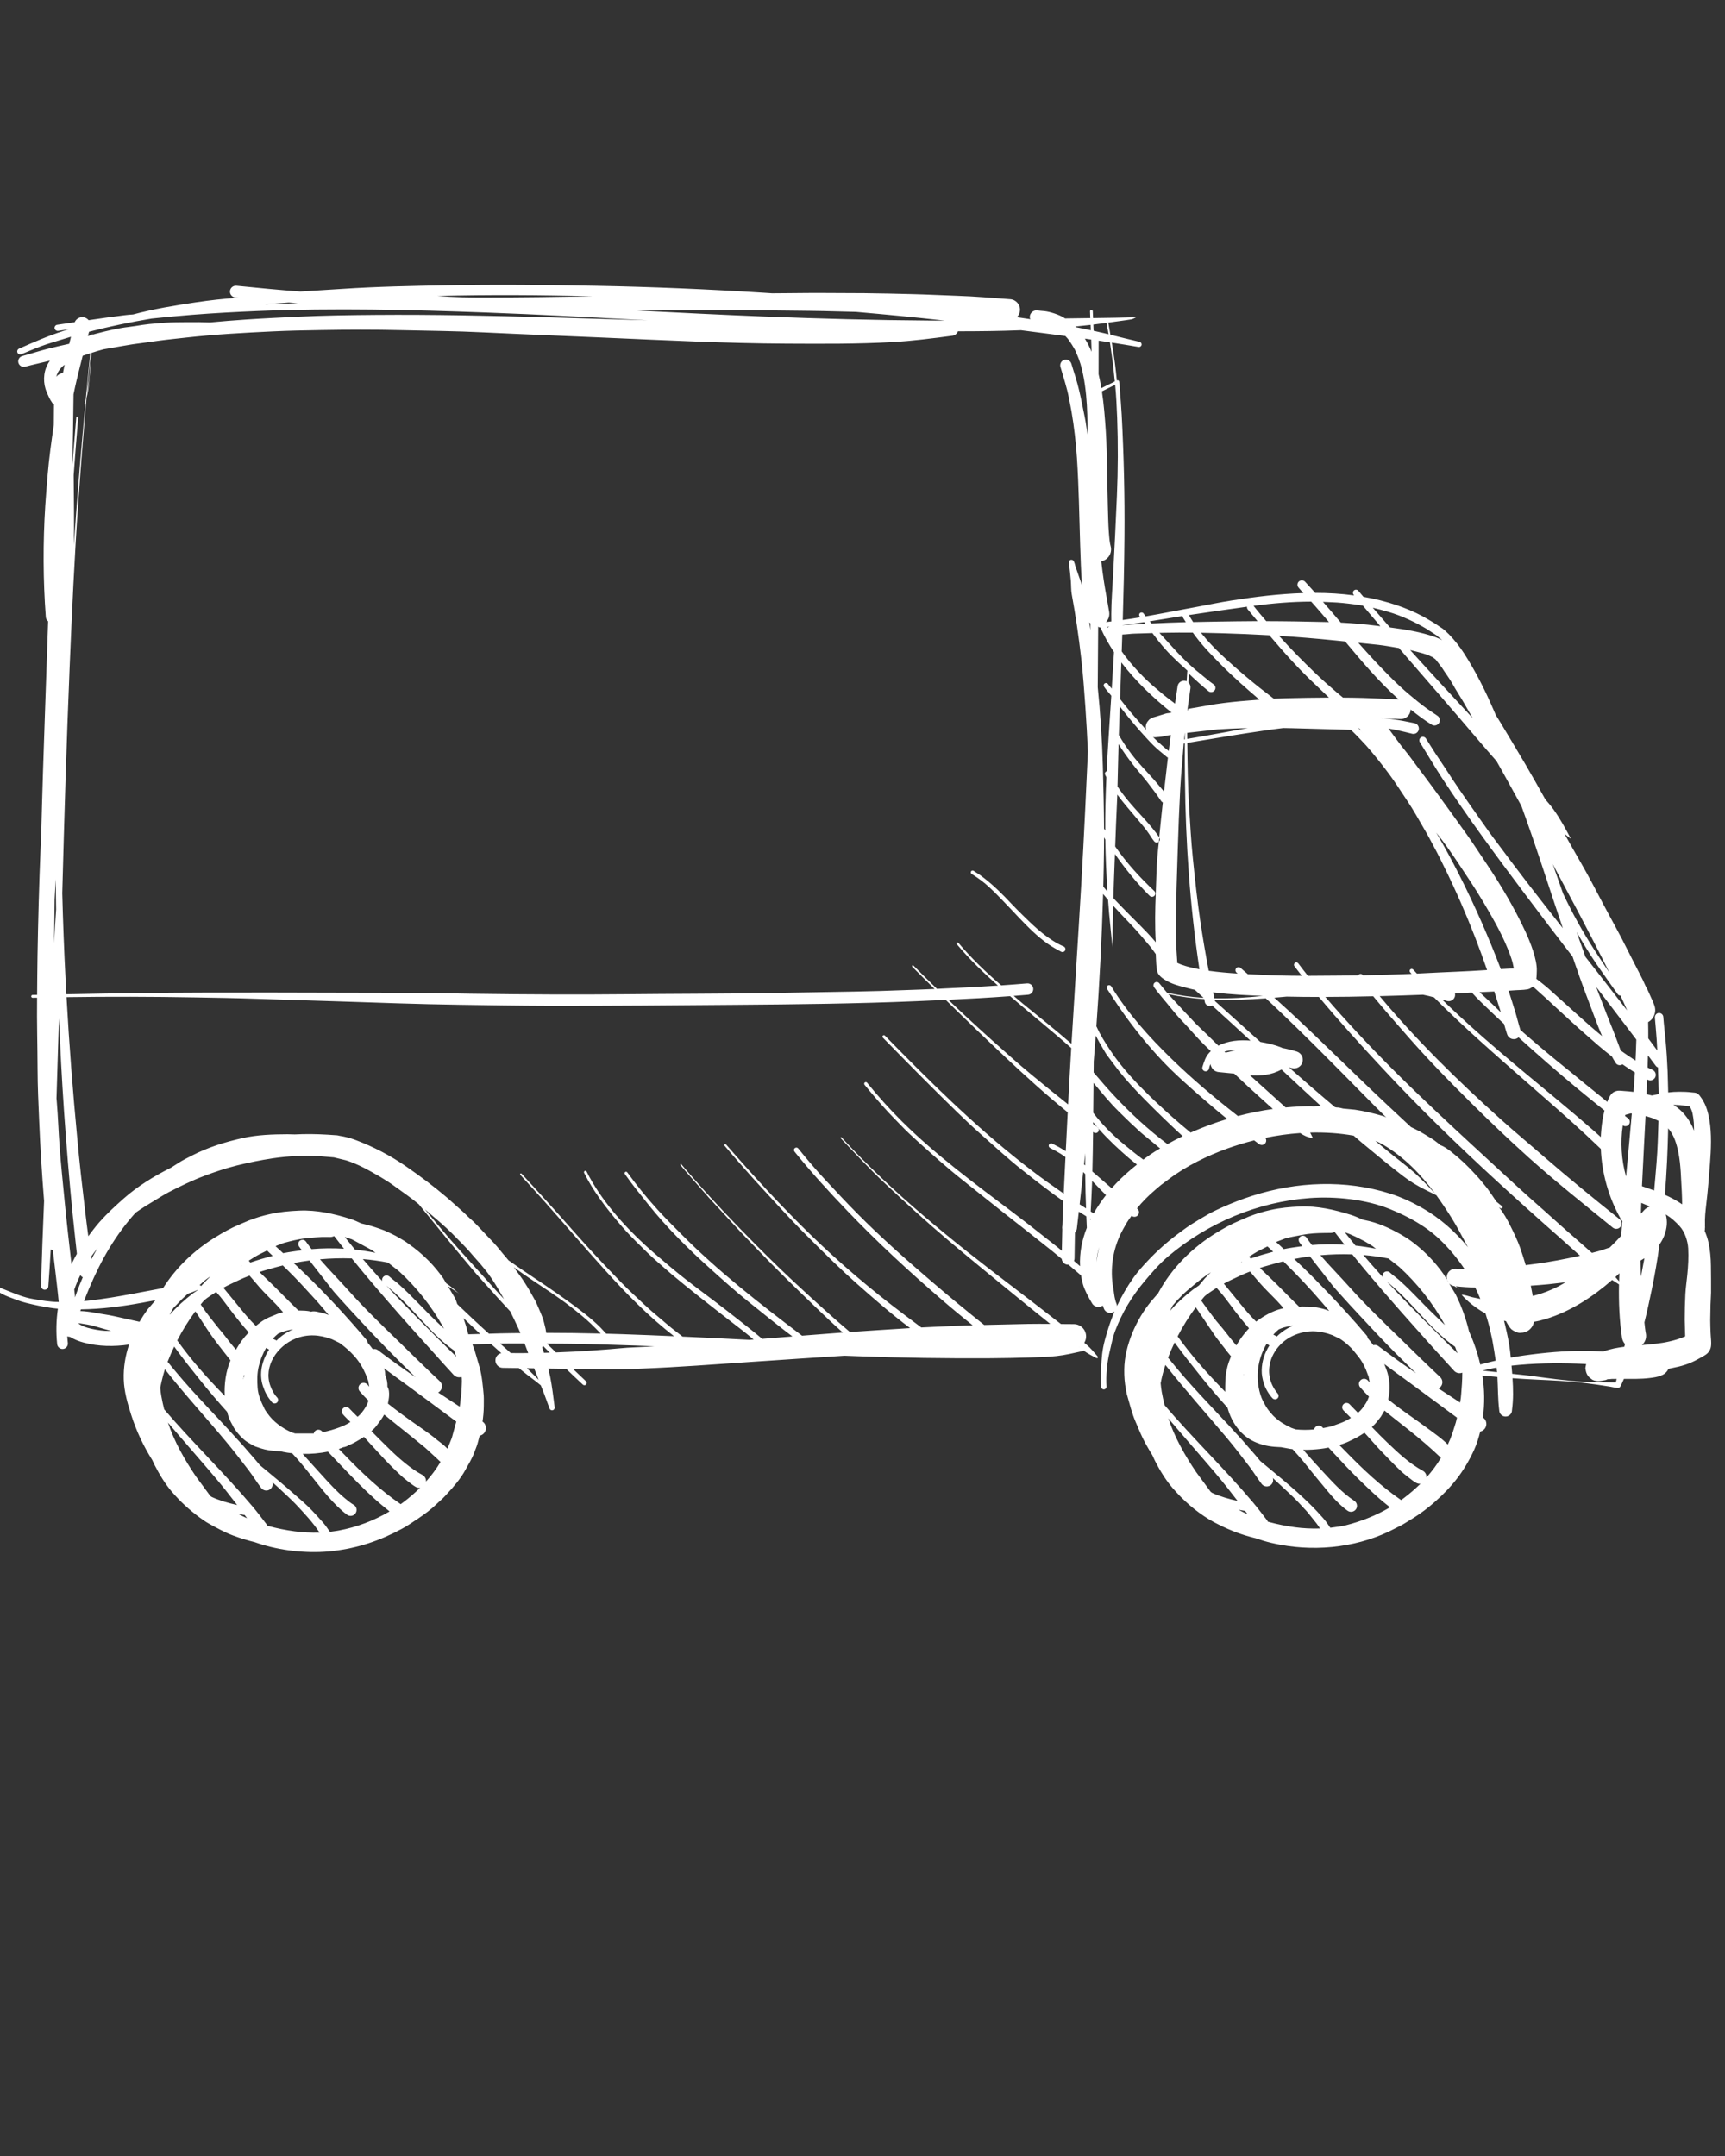 <svg xmlns:xlink="http://www.w3.org/1999/xlink" xmlns="http://www.w3.org/2000/svg" stroke-width="0.501" stroke-linejoin="bevel" fill-rule="evenodd" version="1.1" overflow="visible" viewBox="0 0 75 93.75" x="0px" y="0px"><rect x="0" y="0" width="75" height="93.75" fill="#333333" stroke="none"/><g stroke="black" font-family="Times New Roman" font-size="16" transform="scale(1 -1)"><g transform="translate(0 -75)"><g><path d="M 11.431,7.827 C 11.309,7.863 11.188,7.902 11.069,7.944 C 10.756,8.02 10.449,8.114 10.144,8.228 C 9.78,8.364 9.422,8.559 9.083,8.748 C 8.945,8.824 8.796,8.929 8.669,9.023 C 8.204,9.37 7.859,9.689 7.484,10.12 C 7.189,10.46 6.924,10.898 6.721,11.298 C 6.686,11.37 6.652,11.442 6.618,11.516 C 6.238,12.12 5.93,12.77 5.706,13.473 C 5.544,13.98 5.398,14.481 5.381,15.017 C 5.365,15.544 5.45,16.051 5.612,16.535 C 4.959,16.438 4.284,16.448 3.646,16.618 C 3.43,16.674 3.223,16.76 3.032,16.873 C 3.011,16.871 2.989,16.872 2.966,16.879 C 2.952,16.882 2.938,16.888 2.926,16.894 C 2.931,16.793 2.939,16.692 2.951,16.591 C 2.96,16.463 2.862,16.35 2.734,16.341 C 2.606,16.333 2.494,16.43 2.485,16.558 C 2.431,17.069 2.444,17.585 2.517,18.093 C 2.411,18.102 2.304,18.115 2.202,18.13 C 1.827,18.185 1.493,18.257 1.125,18.349 C 0.859,18.416 0.597,18.523 0.342,18.621 C 0.035,18.739 -0.287,18.962 -0.567,19.14 C -0.599,19.158 -0.61,19.202 -0.591,19.234 C -0.573,19.266 -0.529,19.277 -0.497,19.258 C -0.26,19.11 -0.032,19.017 0.225,18.916 C 0.62,18.76 1.023,18.582 1.446,18.513 C 1.814,18.452 2.18,18.387 2.554,18.384 C 2.509,18.866 2.448,19.351 2.393,19.833 C 2.362,20.099 2.331,20.365 2.299,20.631 C 2.266,20.638 2.233,20.652 2.206,20.672 C 2.179,20.137 2.138,19.602 2.102,19.068 C 2.1,18.982 2.025,18.915 1.938,18.918 C 1.852,18.921 1.785,18.995 1.788,19.082 C 1.813,20.314 1.866,21.544 1.917,22.778 C 1.822,23.945 1.751,25.112 1.702,26.286 C 1.67,27.018 1.636,27.764 1.634,28.496 C 1.63,29.522 1.6,30.545 1.612,31.572 C 1.612,31.586 1.612,31.601 1.612,31.615 C 1.548,31.615 1.484,31.613 1.421,31.612 C 1.387,31.612 1.357,31.64 1.357,31.674 C 1.357,31.708 1.385,31.738 1.419,31.738 C 1.483,31.739 1.548,31.74 1.614,31.741 C 1.62,32.307 1.62,32.872 1.631,33.438 C 1.657,34.99 1.7,36.547 1.763,38.098 C 1.772,38.345 1.783,38.593 1.795,38.839 C 1.837,40.523 1.893,42.205 1.951,43.887 C 1.998,45.252 2.045,46.618 2.093,47.983 C 2.034,48.027 1.996,48.094 1.992,48.172 C 1.872,49.772 1.867,51.412 1.968,53.013 C 1.997,53.467 2.036,53.918 2.074,54.372 C 2.133,55.092 2.236,55.806 2.339,56.522 C 2.34,56.552 2.34,56.583 2.341,56.614 C 2.344,56.881 2.346,57.148 2.348,57.415 C 2.311,57.435 2.279,57.465 2.257,57.505 C 2.168,57.629 2.096,57.794 2.035,57.935 C 1.868,58.326 1.872,58.792 2.077,59.169 C 2.104,59.22 2.135,59.269 2.168,59.315 C 2.165,59.314 2.161,59.314 2.157,59.313 C 1.802,59.226 1.446,59.149 1.093,59.055 C 0.966,59.022 0.833,59.099 0.8,59.226 C 0.767,59.353 0.843,59.486 0.971,59.519 C 1.354,59.621 1.737,59.751 2.12,59.845 C 2.415,59.918 2.713,59.987 3.011,60.052 C 3.028,60.12 3.045,60.189 3.062,60.258 C 3.07,60.291 3.078,60.324 3.087,60.358 C 2.961,60.32 2.834,60.282 2.71,60.243 C 2.386,60.142 2.064,60.051 1.745,59.931 C 1.468,59.826 1.206,59.714 0.933,59.599 C 0.867,59.571 0.788,59.601 0.76,59.667 C 0.732,59.733 0.762,59.811 0.828,59.84 C 1.457,60.119 2.1,60.4 2.757,60.609 C 2.833,60.634 2.911,60.658 2.988,60.681 C 2.835,60.657 2.681,60.634 2.528,60.612 C 2.455,60.602 2.385,60.652 2.374,60.725 C 2.364,60.798 2.414,60.868 2.487,60.878 C 2.74,60.915 2.994,60.952 3.247,60.99 C 3.315,61.152 3.493,61.243 3.668,61.199 C 3.744,61.178 3.807,61.136 3.854,61.079 C 4.364,61.154 4.875,61.227 5.388,61.29 C 5.52,61.305 5.652,61.321 5.787,61.327 C 6.678,61.566 7.591,61.716 8.497,61.851 C 9.122,61.943 9.748,62.016 10.378,62.053 C 10.271,62.06 10.251,62.062 10.23,62.065 C 10.089,62.078 9.986,62.204 10,62.345 C 10.014,62.486 10.14,62.589 10.281,62.575 C 11.209,62.481 12.134,62.391 13.063,62.323 C 13.669,62.366 14.276,62.396 14.883,62.438 C 16.384,62.539 17.917,62.568 19.421,62.595 C 21.593,62.635 23.767,62.614 25.939,62.572 C 28.351,62.527 30.775,62.424 33.183,62.271 C 33.312,62.263 33.441,62.255 33.569,62.246 C 33.786,62.248 34.003,62.25 34.22,62.251 C 34.783,62.254 35.346,62.265 35.909,62.259 C 36.472,62.252 37.035,62.258 37.598,62.251 C 38.3,62.243 39.006,62.227 39.707,62.209 C 40.341,62.194 40.974,62.158 41.607,62.138 C 42.378,62.115 43.156,62.044 43.926,61.989 C 44.177,61.97 44.366,61.75 44.347,61.5 C 44.339,61.385 44.288,61.283 44.212,61.208 C 44.404,61.18 44.595,61.152 44.787,61.123 L 44.809,61.123 C 44.776,61.15 44.77,61.19 44.773,61.231 C 44.783,61.392 44.924,61.515 45.085,61.504 C 45.182,61.489 45.307,61.482 45.408,61.472 C 45.654,61.448 46.056,61.316 46.264,61.183 C 46.277,61.173 46.293,61.164 46.307,61.154 C 46.672,61.16 47.038,61.164 47.404,61.169 C 47.4,61.266 47.396,61.364 47.393,61.462 C 47.392,61.495 47.418,61.523 47.451,61.524 C 47.484,61.525 47.512,61.499 47.513,61.466 C 47.517,61.367 47.521,61.269 47.525,61.17 C 48.151,61.177 48.776,61.187 49.402,61.206 C 49.331,61.173 49.262,61.128 49.185,61.114 C 48.896,61.065 48.6,61.033 48.309,60.99 C 48.268,60.983 48.227,60.977 48.187,60.971 C 48.217,60.796 48.248,60.621 48.279,60.446 C 48.702,60.342 49.124,60.232 49.547,60.137 C 49.608,60.124 49.647,60.063 49.635,60.002 C 49.622,59.941 49.561,59.901 49.5,59.913 C 49.114,59.98 48.726,60.043 48.339,60.103 C 48.389,59.806 48.436,59.508 48.475,59.21 C 48.506,58.959 48.534,58.708 48.559,58.456 C 48.586,58.465 48.612,58.467 48.629,58.457 C 48.685,58.425 48.681,58.182 48.685,58.116 C 48.715,57.728 48.75,57.339 48.77,56.951 C 48.863,55.181 48.905,53.433 48.89,51.661 C 48.881,50.455 48.852,49.247 48.816,48.041 C 49.071,48.076 49.326,48.116 49.58,48.158 C 49.571,48.172 49.56,48.184 49.55,48.197 C 49.515,48.244 49.523,48.312 49.57,48.347 C 49.616,48.381 49.684,48.374 49.719,48.327 C 49.746,48.285 49.779,48.242 49.812,48.198 C 50.558,48.328 51.301,48.478 52.046,48.613 C 52.545,48.704 53.043,48.81 53.544,48.888 C 54.569,49.049 55.618,49.179 56.667,49.211 C 56.597,49.289 56.528,49.367 56.462,49.445 C 56.391,49.523 56.396,49.644 56.473,49.715 C 56.551,49.786 56.672,49.781 56.743,49.704 C 56.861,49.57 56.989,49.442 57.104,49.308 C 57.129,49.277 57.154,49.248 57.179,49.219 C 57.748,49.219 58.315,49.186 58.876,49.11 C 58.869,49.119 58.861,49.128 58.855,49.138 C 58.807,49.193 58.814,49.279 58.869,49.327 C 58.924,49.375 59.011,49.368 59.058,49.312 C 59.131,49.224 59.206,49.137 59.28,49.049 C 59.768,48.965 60.251,48.845 60.727,48.685 C 61.107,48.557 61.506,48.389 61.859,48.2 C 61.984,48.133 62.108,48.054 62.233,47.983 C 62.382,47.899 62.534,47.788 62.678,47.694 C 62.724,47.68 62.953,47.466 63,47.417 C 63.252,47.155 63.463,46.887 63.661,46.58 C 64.151,45.82 64.57,44.985 64.929,44.152 C 64.963,44.072 64.998,43.991 65.033,43.911 C 65.103,43.8 65.174,43.688 65.241,43.576 C 65.596,42.98 65.957,42.387 66.309,41.787 C 66.608,41.275 66.9,40.758 67.189,40.239 C 67.312,40.098 67.434,39.957 67.543,39.804 C 67.838,39.393 68.064,38.971 68.301,38.526 C 68.206,38.598 68.113,38.67 68.021,38.741 C 68.255,38.324 68.49,37.907 68.73,37.493 C 69.063,36.916 69.376,36.314 69.687,35.724 C 70.044,35.045 70.433,34.366 70.769,33.681 C 70.934,33.346 71.113,33.007 71.282,32.675 C 71.335,32.572 71.386,32.467 71.439,32.364 C 71.488,32.266 71.529,32.151 71.584,32.056 C 71.653,31.937 71.708,31.789 71.767,31.664 C 71.819,31.554 71.891,31.397 71.928,31.283 C 72.032,31.003 71.912,30.693 71.658,30.555 C 71.663,30.32 71.666,30.084 71.664,29.847 C 71.794,29.671 71.924,29.495 72.056,29.319 C 72.048,29.473 72.04,29.626 72.031,29.778 C 72.011,30.102 71.977,30.427 71.951,30.752 C 71.944,30.853 72.018,30.943 72.119,30.951 C 72.22,30.958 72.31,30.884 72.318,30.783 C 72.343,30.439 72.386,30.097 72.417,29.755 C 72.459,29.302 72.488,28.849 72.506,28.396 C 72.516,28.096 72.524,27.796 72.53,27.497 C 72.692,27.516 72.857,27.527 73.025,27.527 C 73.204,27.527 73.388,27.52 73.565,27.498 C 73.624,27.49 73.691,27.492 73.746,27.473 C 73.807,27.451 73.857,27.412 73.896,27.362 C 74.155,27.027 74.252,26.712 74.323,26.298 C 74.425,25.701 74.395,25.014 74.348,24.411 C 74.301,23.801 74.255,23.2 74.181,22.594 C 74.152,22.35 74.118,22.016 74.13,21.774 L 74.129,21.705 L 74.133,21.599 L 74.127,21.624 L 74.126,21.528 C 74.123,21.51 74.12,21.493 74.116,21.477 C 74.186,21.317 74.241,21.157 74.282,20.978 C 74.353,20.662 74.385,20.284 74.388,19.962 C 74.392,19.571 74.397,19.182 74.394,18.79 C 74.392,18.616 74.374,18.439 74.371,18.263 C 74.368,18.04 74.36,17.818 74.359,17.595 C 74.358,17.409 74.369,17.223 74.374,17.037 C 74.379,16.845 74.43,16.557 74.375,16.382 C 74.317,16.195 74.203,16.108 74.039,16.017 C 73.86,15.918 73.688,15.818 73.497,15.739 C 73.341,15.674 73.169,15.62 72.993,15.576 L 72.542,15.478 C 72.48,15.345 72.373,15.242 72.231,15.192 C 72.098,15.123 71.852,15.094 71.703,15.076 C 71.348,15.032 70.968,15.043 70.606,15.042 L 70.546,14.909 C 70.517,14.847 70.464,14.694 70.404,14.661 C 70.335,14.623 70.089,14.69 70.003,14.704 C 69.595,14.771 69.197,14.828 68.787,14.877 C 68.148,14.951 67.474,14.978 66.831,15.008 C 66.474,15.024 66.117,15.045 65.762,15.071 C 65.793,14.604 65.802,14.149 65.739,13.681 C 65.739,13.528 65.613,13.404 65.46,13.404 C 65.308,13.404 65.184,13.53 65.184,13.683 C 65.123,14.16 65.132,14.644 65.105,15.124 C 65.054,15.129 65.004,15.134 64.954,15.139 C 64.787,15.154 64.62,15.17 64.452,15.184 C 64.545,14.589 64.557,13.981 64.474,13.364 C 64.476,13.363 64.478,13.362 64.481,13.361 C 64.634,13.255 64.671,13.041 64.564,12.888 C 64.514,12.815 64.439,12.768 64.358,12.751 C 64.291,12.473 64.195,12.178 64.083,11.934 C 63.652,11.002 63.128,10.348 62.366,9.677 C 62.106,9.449 61.782,9.199 61.49,9.017 C 61.346,8.927 61.201,8.841 61.058,8.751 C 60.941,8.676 60.812,8.621 60.689,8.555 C 59.172,7.743 57.342,7.517 55.66,7.831 C 55.414,7.877 55.155,7.934 54.916,8.008 C 54.809,8.041 54.704,8.075 54.601,8.111 C 54.046,8.243 53.502,8.442 52.969,8.715 C 52.838,8.782 52.706,8.849 52.581,8.925 C 51.955,9.309 51.459,9.747 50.981,10.298 C 50.686,10.638 50.421,11.075 50.218,11.475 C 50.178,11.558 50.139,11.641 50.101,11.727 C 49.996,11.894 49.897,12.065 49.803,12.236 C 49.632,12.546 49.505,12.869 49.366,13.193 C 49.211,13.557 49.109,13.971 49,14.351 C 48.982,14.402 48.969,14.504 48.956,14.567 C 48.897,14.877 48.877,15.142 48.881,15.457 C 48.893,16.477 49.402,17.627 50.045,18.407 L 50.356,18.766 L 50.366,18.788 C 50.938,19.853 51.825,20.744 52.88,21.391 C 53.193,21.583 53.546,21.781 53.886,21.921 C 54.024,21.978 54.163,22.043 54.301,22.099 C 54.598,22.218 54.917,22.312 55.232,22.383 C 55.671,22.482 56.066,22.516 56.513,22.536 C 57.274,22.569 58.013,22.399 58.733,22.174 C 58.904,22.12 59.078,22.042 59.247,21.966 C 59.345,21.946 59.445,21.923 59.552,21.897 C 60.083,21.763 60.597,21.51 61.065,21.228 C 61.435,21.006 61.839,20.661 62.139,20.351 C 62.372,20.11 62.584,19.852 62.775,19.579 L 62.892,19.383 L 62.946,19.343 L 62.909,19.369 C 62.9,19.403 62.898,19.439 62.9,19.477 C 62.913,19.686 63.095,19.846 63.303,19.833 C 63.412,19.813 63.541,19.82 63.667,19.83 C 63.363,20.286 63.009,20.709 62.614,21.089 C 61.983,21.694 61.221,22.106 60.418,22.43 C 59.385,22.848 58.065,22.984 56.958,22.905 C 54.705,22.745 52.525,21.832 50.801,20.378 C 50.41,20.049 50.077,19.661 49.751,19.272 C 49.208,18.626 48.791,17.927 48.489,17.138 C 48.374,16.838 48.314,16.507 48.24,16.195 C 48.132,15.741 48.077,15.171 48.111,14.705 C 48.112,14.64 48.058,14.585 47.993,14.584 C 47.928,14.583 47.873,14.636 47.872,14.701 C 47.86,14.871 47.857,15.069 47.864,15.239 C 47.88,15.632 47.891,16.017 47.963,16.406 C 48.006,16.634 48.074,16.869 48.141,17.091 C 48.232,17.396 48.338,17.69 48.459,17.975 C 48.433,17.953 48.402,17.934 48.367,17.923 C 48.215,17.87 48.046,17.952 47.993,18.104 C 47.979,18.146 47.964,18.188 47.948,18.23 C 47.934,18.22 47.92,18.211 47.905,18.203 C 47.749,18.123 47.555,18.183 47.474,18.339 C 47.341,18.561 47.151,18.909 47.084,19.157 C 47.047,19.289 47.02,19.422 46.999,19.554 C 46.984,19.558 46.969,19.567 46.957,19.579 C 46.789,19.721 46.624,19.863 46.458,20.006 C 46.45,20.006 46.442,20.005 46.434,20.006 C 46.292,20.008 46.175,20.119 46.162,20.259 C 46.022,20.377 45.881,20.494 45.737,20.61 C 45.03,21.177 44.314,21.733 43.602,22.293 C 43.017,22.753 42.439,23.223 41.855,23.684 C 41.191,24.208 40.563,24.773 39.934,25.338 C 39.67,25.575 39.385,25.841 39.142,26.097 C 38.979,26.269 38.809,26.435 38.648,26.608 C 38.282,27.005 37.931,27.409 37.59,27.83 C 37.566,27.859 37.57,27.905 37.599,27.93 C 37.628,27.954 37.675,27.95 37.699,27.921 C 38.173,27.336 38.672,26.778 39.207,26.247 C 40.688,24.775 42.373,23.538 44.036,22.282 C 44.534,21.906 45.023,21.526 45.511,21.137 C 45.664,21.015 45.821,20.899 45.97,20.775 C 46.035,20.72 46.101,20.666 46.167,20.613 C 46.172,20.927 46.178,21.242 46.187,21.555 C 46.181,21.588 46.18,21.619 46.184,21.652 C 46.186,21.677 46.189,21.704 46.192,21.723 C 46.196,21.854 46.2,21.978 46.205,22.103 C 46.214,22.323 46.223,22.544 46.234,22.766 C 45.62,23.197 45.029,23.66 44.44,24.127 C 43.802,24.63 43.202,25.19 42.593,25.728 C 42.258,26.025 41.925,26.342 41.602,26.654 C 40.511,27.714 39.45,28.792 38.385,29.88 C 38.362,29.904 38.362,29.945 38.386,29.968 C 38.411,29.992 38.451,29.992 38.475,29.967 C 40.389,28.011 42.293,26.122 44.443,24.425 C 44.925,24.044 45.424,23.672 45.93,23.323 C 46.036,23.248 46.142,23.172 46.248,23.098 C 46.272,23.628 46.299,24.157 46.325,24.688 C 46.192,24.784 46.054,24.872 45.921,24.944 C 45.833,24.99 45.738,25.035 45.652,25.086 C 45.602,25.112 45.581,25.177 45.607,25.227 C 45.634,25.278 45.699,25.298 45.749,25.272 C 45.837,25.221 45.935,25.18 46.024,25.13 C 46.106,25.084 46.189,25.032 46.27,24.985 C 46.293,24.971 46.315,24.957 46.338,24.943 C 46.362,25.407 46.385,25.871 46.408,26.336 C 46.412,26.434 46.418,26.533 46.423,26.632 C 45.493,27.386 44.598,28.197 43.735,29.009 C 42.853,29.837 41.981,30.674 41.118,31.52 C 40.695,31.501 40.272,31.483 39.85,31.465 C 37.232,31.354 34.603,31.326 31.983,31.306 C 29.266,31.284 26.55,31.259 23.833,31.264 C 22.543,31.267 21.25,31.29 19.959,31.309 C 18.171,31.334 16.391,31.4 14.604,31.46 C 13.469,31.499 12.334,31.526 11.199,31.567 C 10.288,31.6 9.372,31.613 8.461,31.629 C 6.603,31.662 4.749,31.667 2.893,31.64 C 3.008,29.585 3.165,27.542 3.361,25.491 C 3.411,24.975 3.457,24.455 3.517,23.939 C 3.577,23.424 3.635,22.907 3.695,22.392 C 3.739,22.009 3.789,21.627 3.839,21.245 C 3.995,21.454 4.151,21.663 4.325,21.86 C 4.658,22.236 5.009,22.556 5.383,22.888 C 5.977,23.414 6.706,23.864 7.438,24.227 C 7.542,24.293 7.648,24.359 7.752,24.427 C 7.927,24.542 8.136,24.646 8.324,24.742 C 9.041,25.111 9.749,25.331 10.531,25.509 C 11.176,25.655 11.847,25.677 12.504,25.68 C 12.606,25.68 12.711,25.677 12.819,25.672 C 12.929,25.678 13.037,25.682 13.147,25.684 C 13.654,25.696 14.119,25.673 14.623,25.635 C 14.659,25.638 14.736,25.615 14.776,25.609 C 15.009,25.573 15.248,25.51 15.468,25.426 C 16.242,25.135 16.985,24.746 17.666,24.274 C 18.287,23.844 18.87,23.407 19.446,22.916 C 19.657,22.736 19.858,22.542 20.067,22.363 C 20.203,22.246 20.324,22.111 20.457,21.996 C 20.604,21.869 20.771,21.697 20.903,21.554 C 21.092,21.349 21.289,21.147 21.481,20.943 C 21.661,20.749 21.82,20.531 21.995,20.334 C 22.034,20.289 22.073,20.243 22.111,20.195 C 22.808,19.698 23.529,19.243 24.232,18.748 C 24.765,18.371 25.298,17.998 25.793,17.568 C 25.898,17.478 26.005,17.373 26.105,17.276 C 26.19,17.192 26.272,17.091 26.358,17.006 C 26.595,17 26.832,16.993 27.069,16.985 C 27.814,16.96 28.56,16.93 29.306,16.897 C 28.222,17.739 27.237,18.739 26.336,19.735 C 25.432,20.733 24.561,21.756 23.667,22.762 C 23.32,23.151 22.967,23.534 22.616,23.921 L 22.618,23.973 L 22.671,23.971 C 22.998,23.612 23.326,23.255 23.654,22.897 C 24.303,22.188 24.933,21.457 25.581,20.746 C 26.046,20.234 26.526,19.734 27.007,19.238 C 27.331,18.903 27.683,18.584 28.023,18.264 C 28.257,18.044 28.513,17.829 28.761,17.622 C 28.906,17.501 29.048,17.371 29.197,17.254 C 29.355,17.128 29.515,17.004 29.677,16.88 C 30.647,16.837 31.617,16.789 32.588,16.739 C 32.633,16.743 32.68,16.747 32.726,16.751 C 32.74,16.752 32.753,16.753 32.767,16.754 C 32.718,16.793 32.67,16.833 32.622,16.873 C 32.386,17.072 32.134,17.26 31.89,17.45 C 31.378,17.851 30.858,18.248 30.35,18.655 C 29.965,18.963 29.582,19.27 29.205,19.588 C 29.006,19.756 28.814,19.932 28.616,20.101 C 28.279,20.388 27.964,20.713 27.647,21.022 C 27.363,21.3 27.081,21.614 26.825,21.919 C 26.287,22.563 25.772,23.245 25.397,23.999 C 25.382,24.028 25.393,24.066 25.422,24.082 C 25.451,24.097 25.489,24.087 25.504,24.058 C 26.093,22.871 27.082,21.752 28.044,20.865 C 28.4,20.538 28.764,20.235 29.132,19.923 C 29.577,19.546 30.06,19.174 30.528,18.825 C 31.275,18.267 32.016,17.691 32.743,17.109 C 32.876,17.003 33.007,16.893 33.138,16.782 C 33.576,16.817 34.014,16.852 34.452,16.887 C 34.33,16.979 34.208,17.072 34.087,17.167 C 33.57,17.567 33.065,17.979 32.554,18.387 C 31.994,18.833 31.453,19.322 30.919,19.8 C 29.947,20.671 29,21.606 28.186,22.628 C 27.84,23.063 27.486,23.491 27.169,23.948 C 27.149,23.976 27.154,24.017 27.182,24.037 C 27.211,24.058 27.251,24.052 27.272,24.024 C 27.683,23.459 28.118,22.917 28.59,22.401 C 28.911,22.048 29.247,21.712 29.582,21.375 C 31.225,19.715 33.02,18.322 34.871,16.92 C 35.463,16.968 36.054,17.013 36.644,17.057 C 36.243,17.414 35.848,17.788 35.466,18.156 C 34.608,18.982 33.752,19.81 32.929,20.672 C 32.692,20.92 32.45,21.165 32.216,21.414 C 31.868,21.784 31.527,22.162 31.181,22.532 C 30.941,22.787 30.7,23.053 30.472,23.319 C 30.175,23.665 29.859,24.001 29.571,24.357 L 29.61,24.39 C 29.809,24.143 30.027,23.908 30.234,23.669 C 31.079,22.701 31.971,21.774 32.876,20.86 C 33.499,20.231 34.139,19.609 34.791,19.01 C 35.503,18.355 36.214,17.702 36.954,17.079 C 37.33,17.105 37.708,17.131 38.085,17.155 C 38.58,17.185 39.076,17.22 39.57,17.25 C 39.136,17.577 38.711,17.92 38.307,18.265 C 37.599,18.87 36.903,19.478 36.235,20.127 C 35.768,20.581 35.308,21.034 34.851,21.497 C 34.273,22.08 33.729,22.691 33.171,23.292 C 32.601,23.906 32.042,24.549 31.498,25.187 L 31.503,25.247 L 31.562,25.242 C 32.741,23.884 33.946,22.572 35.233,21.319 C 36.522,20.065 37.888,18.906 39.324,17.826 C 39.568,17.641 39.811,17.458 40.057,17.277 C 40.23,17.287 40.402,17.295 40.576,17.302 C 41.046,17.319 41.516,17.347 41.985,17.363 C 42.086,17.366 42.187,17.368 42.288,17.371 C 41.844,17.728 41.405,18.089 40.976,18.46 C 39.538,19.7 38.136,20.99 36.824,22.364 C 36.038,23.185 35.254,24.039 34.543,24.926 C 34.506,24.971 34.512,25.039 34.557,25.076 C 34.602,25.113 34.67,25.107 34.706,25.062 C 35.077,24.599 35.48,24.127 35.884,23.694 C 36.337,23.206 36.785,22.726 37.254,22.252 C 38.274,21.221 39.36,20.257 40.461,19.314 C 41.222,18.66 42.003,18.015 42.791,17.386 C 43.417,17.402 44.042,17.414 44.668,17.429 C 45,17.435 45.333,17.434 45.665,17.431 C 45.118,17.868 44.575,18.308 44.032,18.752 C 43.1,19.513 42.169,20.275 41.249,21.05 C 40.303,21.847 39.388,22.683 38.487,23.531 C 37.81,24.168 37.177,24.847 36.538,25.522 L 36.575,25.557 C 38.798,23.133 41.38,21.056 43.995,19.072 C 44.711,18.528 45.419,17.978 46.129,17.426 C 46.317,17.423 46.505,17.422 46.694,17.422 C 46.988,17.419 47.225,17.176 47.222,16.882 C 47.22,16.782 47.192,16.69 47.143,16.61 C 47.179,16.581 47.214,16.552 47.249,16.523 C 47.421,16.378 47.58,16.184 47.727,16.014 L 47.734,15.951 L 47.671,15.944 C 47.483,16.044 47.282,16.149 47.108,16.275 C 47.095,16.259 47.074,16.247 47.052,16.246 C 46.679,16.165 46.319,16.076 45.938,16.035 C 45.554,15.992 45.162,15.983 44.776,15.972 C 44.206,15.954 43.64,15.943 43.069,15.939 C 41.133,15.927 39.21,15.956 37.276,16.028 C 37.089,16.035 36.901,16.042 36.713,16.049 C 35.381,15.964 34.049,15.875 32.717,15.784 C 31.102,15.674 29.474,15.549 27.856,15.486 C 27.662,15.479 27.469,15.466 27.275,15.461 C 26.745,15.448 26.212,15.461 25.682,15.465 C 25.426,15.466 25.171,15.469 24.916,15.473 C 25.102,15.293 25.291,15.115 25.479,14.936 C 25.518,14.899 25.52,14.835 25.483,14.796 C 25.446,14.757 25.382,14.755 25.343,14.792 C 25.098,15.017 24.858,15.246 24.619,15.477 C 24.359,15.48 24.1,15.484 23.841,15.489 C 23.869,15.372 23.897,15.254 23.921,15.135 C 24.009,14.696 24.055,14.26 24.115,13.818 C 24.13,13.756 24.092,13.692 24.03,13.678 C 23.968,13.663 23.904,13.701 23.89,13.763 C 23.811,13.967 23.741,14.176 23.663,14.38 C 23.613,14.507 23.564,14.634 23.514,14.76 C 23.43,14.823 23.351,14.894 23.293,14.938 C 23.047,15.119 22.798,15.313 22.556,15.511 C 22.324,15.514 22.092,15.517 21.861,15.52 C 21.682,15.521 21.539,15.669 21.54,15.847 C 21.54,16.002 21.65,16.13 21.796,16.161 C 21.644,16.294 21.493,16.429 21.343,16.566 C 21.074,16.558 20.806,16.548 20.538,16.542 C 20.574,16.453 20.613,16.358 20.639,16.272 C 20.713,16.028 20.782,15.793 20.851,15.547 C 20.96,15.157 20.994,14.724 21.031,14.321 C 21.039,14.236 21.034,14.146 21.035,14.059 C 21.038,13.799 21.029,13.556 20.995,13.297 C 20.989,13.259 20.985,13.222 20.979,13.185 C 20.981,13.184 20.982,13.183 20.984,13.183 C 21.137,13.076 21.174,12.862 21.067,12.709 C 21.015,12.634 20.938,12.588 20.855,12.57 C 20.827,12.458 20.796,12.342 20.761,12.223 C 20.722,12.087 20.659,11.951 20.611,11.817 C 20.519,11.563 20.357,11.307 20.227,11.07 C 20.031,10.71 19.706,10.327 19.425,10.03 C 19.363,9.966 19.305,9.894 19.239,9.835 C 19.152,9.756 19.055,9.67 18.971,9.588 C 18.762,9.384 18.449,9.148 18.203,8.985 C 17.964,8.825 17.719,8.654 17.465,8.518 C 16.499,8 15.564,7.686 14.474,7.557 C 13.5,7.441 12.369,7.547 11.431,7.827 Z M 12.877,9.574 C 12.754,9.705 12.622,9.827 12.492,9.951 C 12.277,10.156 12.059,10.356 11.841,10.554 C 11.879,10.442 11.841,10.311 11.741,10.239 C 11.616,10.149 11.443,10.178 11.353,10.302 C 11.164,10.552 10.998,10.824 10.808,11.073 C 10.484,11.497 10.163,11.912 9.822,12.322 C 8.948,13.372 8.012,14.385 7.17,15.461 C 7.112,15.281 7.065,15.094 7.023,14.916 C 7.003,14.831 6.984,14.745 6.968,14.658 C 6.979,14.54 6.991,14.422 7.012,14.305 C 7.046,14.107 7.091,13.912 7.138,13.717 C 8.381,12.266 9.76,10.94 10.992,9.481 C 11.207,9.226 11.396,8.967 11.6,8.706 C 11.611,8.689 11.621,8.672 11.629,8.654 C 11.639,8.652 11.648,8.649 11.658,8.647 C 12.049,8.54 12.415,8.466 12.817,8.413 C 13.149,8.368 13.528,8.348 13.894,8.359 C 13.601,8.802 13.257,9.168 12.877,9.574 Z M 14.533,8.418 C 14.598,8.427 14.665,8.435 14.73,8.448 C 15.517,8.595 16.266,8.881 16.938,9.279 C 16.867,9.335 16.796,9.393 16.727,9.45 C 16.203,9.878 15.718,10.353 15.248,10.839 C 14.915,11.181 14.586,11.529 14.258,11.877 C 13.897,11.806 13.525,11.774 13.16,11.78 C 13.215,11.719 13.268,11.657 13.323,11.598 C 13.543,11.351 13.765,11.106 13.989,10.862 C 14.307,10.513 14.632,10.15 14.995,9.851 C 15.117,9.751 15.259,9.631 15.397,9.555 C 15.513,9.471 15.539,9.307 15.454,9.191 C 15.37,9.076 15.206,9.05 15.09,9.134 C 14.507,9.568 13.974,10.272 13.524,10.837 C 13.266,11.161 12.991,11.502 12.706,11.802 C 12.704,11.803 12.703,11.805 12.702,11.807 C 12.57,11.821 12.441,11.84 12.317,11.865 L 12.201,11.893 L 11.902,11.911 C 11.626,11.936 11.405,11.988 11.098,12.104 C 10.984,12.147 10.89,12.22 10.786,12.276 C 10.569,12.394 10.292,12.71 10.166,12.922 C 10.117,13.005 10.079,13.096 10.032,13.176 C 9.97,13.28 9.916,13.45 9.876,13.607 C 9.476,14.053 9.087,14.505 8.714,14.972 C 8.324,15.457 7.937,15.942 7.574,16.446 C 7.471,16.231 7.376,16.01 7.288,15.785 C 7.418,15.622 7.552,15.462 7.687,15.302 C 8.094,14.815 8.521,14.348 8.955,13.884 C 9.281,13.534 9.615,13.187 9.937,12.834 C 10.131,12.622 10.323,12.405 10.52,12.195 C 10.619,12.089 10.708,11.974 10.805,11.867 C 10.969,11.683 11.138,11.488 11.302,11.287 C 11.415,11.193 11.528,11.1 11.638,11.01 C 12.005,10.708 12.373,10.401 12.73,10.085 C 13.012,9.835 13.326,9.578 13.583,9.302 C 13.739,9.135 13.89,8.971 14.041,8.799 C 14.155,8.669 14.25,8.531 14.343,8.391 C 14.408,8.399 14.471,8.407 14.533,8.418 Z M 57.246,8.75 C 57.124,8.909 56.994,9.061 56.871,9.219 C 56.824,9.281 56.766,9.336 56.713,9.394 C 56.508,9.622 56.29,9.847 56.066,10.057 C 55.824,10.283 55.582,10.509 55.339,10.732 C 55.378,10.619 55.34,10.489 55.239,10.416 C 55.114,10.327 54.941,10.355 54.851,10.479 C 54.662,10.73 54.496,11.002 54.306,11.251 C 53.984,11.673 53.662,12.093 53.321,12.499 C 52.435,13.552 51.519,14.57 50.67,15.647 C 50.586,15.398 50.516,15.13 50.463,14.854 C 50.475,14.731 50.487,14.607 50.509,14.483 C 50.543,14.286 50.588,14.091 50.635,13.897 C 51.878,12.445 53.258,11.119 54.489,9.658 C 54.704,9.404 54.893,9.145 55.097,8.884 C 55.109,8.867 55.118,8.85 55.126,8.831 C 55.136,8.828 55.146,8.825 55.155,8.823 C 55.546,8.717 55.912,8.643 56.314,8.589 C 56.647,8.545 57.027,8.524 57.394,8.536 C 57.348,8.609 57.3,8.68 57.246,8.75 Z M 58.029,8.594 C 58.152,8.614 58.277,8.623 58.397,8.651 C 58.432,8.658 58.468,8.666 58.506,8.674 C 59.189,8.846 59.845,9.109 60.436,9.457 C 60.39,9.494 60.345,9.53 60.3,9.566 C 59.887,9.89 59.512,10.258 59.135,10.621 C 58.735,11.007 58.348,11.425 57.969,11.833 C 57.899,11.906 57.83,11.981 57.761,12.055 C 57.539,12.005 57.274,11.981 57.063,11.967 C 56.932,11.959 56.799,11.955 56.663,11.957 C 56.77,11.837 56.875,11.715 56.972,11.606 C 57.133,11.426 57.295,11.245 57.459,11.07 C 57.921,10.575 58.328,10.107 58.894,9.732 C 59.01,9.648 59.036,9.483 58.952,9.368 C 58.867,9.252 58.703,9.226 58.588,9.311 C 58.064,9.685 57.677,10.231 57.263,10.716 C 56.989,11.038 56.737,11.389 56.453,11.702 C 56.368,11.796 56.283,11.892 56.198,11.986 C 56.161,11.99 56.125,11.994 56.089,12 L 55.7,12.071 C 55.304,12.087 55.016,12.118 54.645,12.264 C 53.977,12.524 53.554,13.12 53.371,13.788 C 52.972,14.23 52.584,14.684 52.211,15.149 C 51.82,15.636 51.434,16.121 51.071,16.625 C 50.968,16.41 50.872,16.189 50.785,15.963 C 50.915,15.801 51.049,15.641 51.184,15.479 C 51.591,14.992 52.018,14.525 52.452,14.061 C 52.779,13.711 53.11,13.363 53.435,13.012 C 53.631,12.8 53.821,12.583 54.019,12.372 C 54.118,12.266 54.206,12.152 54.303,12.044 C 54.466,11.862 54.635,11.668 54.798,11.467 C 54.912,11.372 55.025,11.278 55.136,11.188 C 55.977,10.492 56.821,9.803 57.537,8.977 C 57.652,8.844 57.747,8.708 57.84,8.568 C 57.904,8.576 57.967,8.584 58.029,8.594 Z M 10.636,9.126 C 10.622,9.125 10.608,9.126 10.594,9.129 C 10.513,9.145 10.431,9.158 10.35,9.173 C 10.479,9.105 10.609,9.041 10.742,8.982 C 10.706,9.03 10.671,9.079 10.636,9.126 Z M 54.133,9.305 C 54.119,9.304 54.106,9.305 54.092,9.308 C 54.01,9.323 53.927,9.338 53.845,9.352 C 53.975,9.283 54.107,9.217 54.241,9.157 C 54.205,9.207 54.169,9.256 54.133,9.305 Z M 9.361,10.748 C 8.681,11.55 7.983,12.34 7.302,13.142 C 7.58,12.31 8.02,11.538 8.51,10.812 L 9.139,9.956 L 9.163,9.938 L 9.209,9.906 C 9.533,9.757 9.942,9.636 10.311,9.558 C 10.002,9.962 9.688,10.362 9.361,10.748 Z M 17.534,9.676 C 17.786,9.865 18.034,10.077 18.265,10.306 C 18.198,10.297 18.127,10.311 18.066,10.349 C 17.946,10.42 17.838,10.51 17.727,10.593 C 17.491,10.77 17.289,10.973 17.078,11.178 C 16.814,11.437 16.572,11.705 16.322,11.976 C 16.157,12.154 15.99,12.336 15.827,12.52 C 15.804,12.504 15.783,12.491 15.763,12.479 C 15.604,12.384 15.46,12.293 15.29,12.212 C 15.27,12.202 15.25,12.193 15.195,12.175 C 15.107,12.118 15.011,12.08 14.912,12.066 C 14.856,12.035 14.793,12.014 14.73,11.996 C 14.825,11.899 14.92,11.801 15.015,11.703 C 15.746,10.944 16.546,10.191 17.422,9.594 C 17.46,9.62 17.497,9.648 17.534,9.676 Z M 52.859,10.926 C 52.178,11.728 51.479,12.519 50.797,13.325 C 51.076,12.489 51.516,11.715 52.007,10.989 L 52.638,10.132 L 52.676,10.104 L 52.698,10.087 C 53.024,9.938 53.435,9.814 53.807,9.737 C 53.499,10.141 53.185,10.54 52.859,10.926 Z M 61.03,9.853 C 61.283,10.044 61.531,10.255 61.762,10.484 C 61.695,10.476 61.624,10.489 61.563,10.528 C 61.46,10.586 61.344,10.675 61.251,10.75 C 61.141,10.84 61.022,10.926 60.919,11.023 C 60.605,11.321 60.318,11.624 60.018,11.935 C 59.815,12.146 59.626,12.374 59.427,12.59 C 59.393,12.626 59.359,12.663 59.325,12.699 C 59.237,12.639 59.146,12.584 59.056,12.532 C 59.049,12.523 59.036,12.516 59.023,12.509 C 58.991,12.491 58.959,12.474 58.863,12.43 C 58.833,12.412 58.807,12.398 58.781,12.386 C 58.77,12.381 58.76,12.376 58.751,12.374 C 58.585,12.288 58.408,12.216 58.229,12.168 C 58.324,12.072 58.418,11.976 58.512,11.88 C 59.251,11.118 60.042,10.373 60.919,9.772 C 60.956,9.798 60.993,9.825 61.03,9.853 Z M 19.153,11.43 C 19.014,11.565 18.874,11.695 18.727,11.827 C 18.643,11.901 18.561,11.986 18.475,12.057 C 18.129,12.343 17.779,12.621 17.43,12.902 C 17.192,13.094 16.946,13.288 16.704,13.489 C 16.612,13.313 16.466,13.134 16.363,12.993 C 16.316,12.929 16.238,12.85 16.149,12.771 C 16.181,12.737 16.214,12.703 16.247,12.67 C 16.443,12.468 16.646,12.273 16.845,12.074 C 17.269,11.653 17.843,11.135 18.384,10.856 C 18.481,10.794 18.532,10.685 18.522,10.577 C 18.761,10.842 18.975,11.129 19.153,11.43 Z M 62.651,11.609 C 62.201,12.042 61.731,12.44 61.239,12.833 C 60.9,13.102 60.542,13.377 60.195,13.665 C 60.191,13.657 60.186,13.65 60.183,13.643 C 60.134,13.564 60.089,13.475 60.038,13.399 C 59.993,13.333 59.937,13.272 59.889,13.208 C 59.822,13.118 59.74,13.03 59.647,12.948 C 59.864,12.722 60.084,12.497 60.311,12.281 C 60.787,11.825 61.295,11.348 61.881,11.035 C 61.978,10.973 62.029,10.864 62.02,10.756 C 62.258,11.021 62.472,11.306 62.651,11.609 Z M 19.471,12.043 L 19.645,12.475 L 19.838,13.185 C 19.171,13.679 18.505,14.174 17.837,14.667 C 17.46,14.944 17.074,15.219 16.697,15.502 C 16.723,15.438 16.747,15.373 16.751,15.204 C 16.818,15.048 16.85,14.88 16.845,14.702 C 16.917,14.585 16.922,14.451 16.917,14.314 C 16.912,14.193 16.885,14.085 16.867,13.968 C 17.231,13.674 17.599,13.407 17.987,13.133 C 18.274,12.929 18.584,12.723 18.86,12.505 C 18.916,12.461 18.97,12.412 19.028,12.368 C 19.127,12.293 19.252,12.199 19.342,12.115 C 19.38,12.079 19.417,12.042 19.455,12.005 C 19.461,12.018 19.465,12.031 19.471,12.043 Z M 63.045,12.403 L 63.141,12.653 L 63.296,13.143 C 63.315,13.212 63.331,13.283 63.349,13.355 C 62.677,13.852 62.006,14.349 61.334,14.845 C 60.95,15.125 60.565,15.405 60.186,15.688 C 60.216,15.612 60.246,15.537 60.274,15.464 C 60.435,15.032 60.455,14.588 60.358,14.148 C 60.64,13.919 60.931,13.703 61.237,13.488 C 61.557,13.261 61.881,13.035 62.194,12.8 C 62.407,12.64 62.659,12.463 62.851,12.281 C 62.883,12.25 62.916,12.218 62.948,12.186 C 62.981,12.257 63.013,12.329 63.045,12.403 Z M 13.701,12.775 C 13.784,12.854 13.916,12.85 13.995,12.767 C 14.007,12.753 14.02,12.739 14.032,12.726 C 14.284,12.774 14.53,12.846 14.771,12.937 C 14.898,12.986 15.078,13.063 15.19,13.139 C 15.205,13.149 15.22,13.159 15.235,13.168 C 15.126,13.277 15.01,13.382 14.916,13.494 C 14.842,13.567 14.842,13.688 14.915,13.761 C 14.988,13.835 15.108,13.835 15.182,13.762 C 15.298,13.639 15.422,13.514 15.547,13.392 C 15.611,13.445 15.671,13.504 15.726,13.571 C 15.87,13.748 15.967,13.919 16.023,14.094 C 15.891,14.222 15.765,14.355 15.647,14.492 C 15.562,14.582 15.567,14.724 15.656,14.809 C 15.746,14.893 15.888,14.888 15.973,14.799 C 15.998,14.767 16.026,14.735 16.055,14.702 L 16.051,14.722 L 16.009,14.957 L 15.903,15.238 C 15.78,15.526 15.626,15.785 15.406,16.033 C 15.218,16.243 14.996,16.44 14.753,16.61 L 14.734,16.619 L 14.431,16.766 C 13.896,16.966 13.369,17.004 12.834,16.786 C 12.058,16.472 11.452,15.593 11.75,14.75 C 11.818,14.557 11.918,14.371 12.06,14.221 C 12.112,14.156 12.102,14.058 12.037,14.006 C 11.972,13.954 11.874,13.964 11.821,14.029 C 11.629,14.262 11.525,14.446 11.431,14.732 C 11.253,15.268 11.39,15.844 11.7,16.315 C 11.656,16.34 11.613,16.365 11.572,16.391 C 11.421,16.135 11.311,15.853 11.247,15.573 C 11.176,15.263 11.18,14.99 11.199,14.678 C 11.219,14.333 11.356,14.04 11.502,13.737 C 11.535,13.669 11.586,13.603 11.63,13.541 C 11.875,13.19 12.258,12.902 12.667,12.724 L 12.705,12.71 L 12.829,12.667 L 13.641,12.667 C 13.65,12.707 13.669,12.745 13.701,12.775 Z M 57.198,12.952 C 57.28,13.03 57.412,13.027 57.491,12.944 C 57.503,12.929 57.516,12.916 57.529,12.901 C 57.531,12.902 57.532,12.902 57.534,12.903 C 57.675,12.931 57.835,12.959 57.97,13.006 C 58.071,13.041 58.169,13.077 58.269,13.114 C 58.393,13.16 58.579,13.243 58.688,13.316 C 58.703,13.326 58.72,13.337 58.735,13.347 C 58.685,13.399 58.634,13.451 58.586,13.498 C 58.529,13.553 58.461,13.615 58.412,13.673 C 58.338,13.746 58.338,13.866 58.411,13.94 C 58.484,14.014 58.604,14.014 58.678,13.941 C 58.796,13.815 58.919,13.691 59.043,13.567 C 59.107,13.621 59.167,13.68 59.222,13.749 C 59.365,13.926 59.463,14.096 59.52,14.271 C 59.388,14.4 59.262,14.532 59.145,14.669 C 59.06,14.758 59.065,14.901 59.155,14.985 C 59.244,15.07 59.387,15.065 59.471,14.976 C 59.495,14.945 59.523,14.914 59.552,14.882 L 59.55,14.894 L 59.506,15.135 L 59.387,15.446 C 59.342,15.55 59.292,15.652 59.228,15.765 C 59.122,15.95 58.99,16.091 58.86,16.257 C 58.748,16.403 58.49,16.633 58.335,16.734 C 58.309,16.75 58.283,16.768 58.257,16.786 L 58.261,16.784 L 57.928,16.944 C 57.383,17.148 56.875,17.178 56.33,16.965 C 55.282,16.555 54.781,15.307 55.557,14.4 C 55.61,14.335 55.6,14.238 55.535,14.186 C 55.47,14.133 55.373,14.143 55.32,14.208 C 55.169,14.366 55.003,14.65 54.944,14.86 C 54.889,15.052 54.853,15.217 54.857,15.419 C 54.864,15.81 54.987,16.177 55.193,16.495 C 55.151,16.518 55.111,16.542 55.071,16.568 C 54.732,15.992 54.607,15.34 54.725,14.671 C 54.758,14.483 54.826,14.239 54.916,14.071 C 54.992,13.93 55.065,13.789 55.165,13.663 C 55.212,13.605 55.265,13.55 55.312,13.492 C 55.395,13.386 55.631,13.196 55.747,13.127 C 55.881,13.046 56.012,12.973 56.148,12.911 L 56.33,12.847 L 56.336,12.845 C 56.6,12.818 56.872,12.818 57.137,12.844 C 57.145,12.884 57.166,12.922 57.198,12.952 Z M 20.004,13.941 C 20.02,14.069 20.028,14.201 20.048,14.328 C 20.071,14.48 20.067,14.644 20.078,14.797 C 20.084,14.888 20.083,14.981 20.079,15.073 C 20.075,15.091 20.072,15.11 20.068,15.128 C 19.953,15.088 19.819,15.115 19.729,15.21 C 19.429,15.532 19.137,15.864 18.842,16.192 C 18.369,16.718 17.893,17.24 17.426,17.772 C 16.7,18.597 15.984,19.427 15.295,20.279 C 14.833,20.295 14.37,20.282 13.912,20.241 C 14.313,19.777 14.744,19.341 15.154,18.883 C 15.877,18.072 16.655,17.33 17.432,16.573 C 17.992,16.026 18.552,15.473 19.124,14.938 C 19.244,14.821 19.247,14.628 19.131,14.508 C 19.106,14.483 19.08,14.463 19.051,14.449 C 19.363,14.242 19.674,14.037 19.988,13.833 C 19.993,13.869 19.999,13.905 20.004,13.941 Z M 63.484,14.021 C 63.508,14.133 63.521,14.268 63.531,14.384 C 63.558,14.684 63.578,14.998 63.579,15.312 C 63.461,15.265 63.319,15.29 63.227,15.388 C 62.63,16.035 62.039,16.696 61.454,17.354 C 60.544,18.376 59.652,19.397 58.796,20.455 C 58.333,20.472 57.869,20.458 57.409,20.417 C 57.811,19.954 58.241,19.519 58.651,19.06 C 59.373,18.251 60.152,17.507 60.928,16.75 C 61.488,16.204 62.048,15.651 62.619,15.117 C 62.739,15.002 62.743,14.808 62.628,14.687 C 62.603,14.662 62.575,14.642 62.545,14.626 C 62.857,14.42 63.169,14.216 63.482,14.013 C 63.482,14.016 63.483,14.018 63.484,14.021 Z M 10.022,15.847 C 9.918,15.976 9.815,16.107 9.717,16.235 C 9.612,16.371 9.505,16.506 9.401,16.642 C 9.133,16.994 8.881,17.392 8.639,17.763 C 8.593,17.832 8.543,17.905 8.494,17.979 C 8.197,17.579 7.935,17.157 7.706,16.712 C 8.009,16.295 8.322,15.893 8.664,15.499 C 9.02,15.087 9.391,14.692 9.771,14.303 C 9.744,14.823 9.822,15.379 10.022,15.847 Z M 53.278,14.994 C 53.281,15.208 53.351,15.561 53.423,15.762 C 53.454,15.85 53.488,15.938 53.523,16.024 C 53.418,16.149 53.314,16.278 53.215,16.411 C 53.084,16.585 52.936,16.755 52.815,16.935 C 52.588,17.269 52.362,17.605 52.136,17.94 C 52.09,18.008 52.041,18.08 51.991,18.154 C 51.694,17.755 51.43,17.334 51.201,16.889 C 51.504,16.472 51.822,16.069 52.162,15.677 C 52.518,15.264 52.891,14.869 53.27,14.479 C 53.266,14.649 53.275,14.812 53.278,14.994 Z M 70.254,14.887 L 70.29,15.042 C 70.258,15.042 70.225,15.041 70.194,15.039 C 70.146,15.036 70.083,15.044 70.037,15.035 C 70.006,15.029 69.946,15.031 69.91,15.028 C 69.869,15.025 69.845,14.997 69.809,14.991 C 69.614,14.961 69.454,14.901 69.239,15.001 L 69.173,15.051 C 69.04,15.139 68.968,15.268 68.944,15.423 L 68.93,15.505 C 68.933,15.544 68.944,15.586 68.951,15.625 L 68.962,15.687 C 68.836,15.693 68.711,15.699 68.586,15.704 C 67.637,15.738 66.672,15.722 65.719,15.616 C 65.73,15.499 65.74,15.38 65.749,15.262 L 66.464,15.185 C 67.245,15.082 68.044,14.963 68.83,14.916 L 70.254,14.887 Z M 23.223,15.499 C 23.118,15.501 23.014,15.503 22.909,15.505 C 23.079,15.338 23.249,15.171 23.419,15.003 C 23.354,15.169 23.288,15.334 23.223,15.499 Z M 10.586,15.079 L 10.572,15.037 L 10.585,15.037 C 10.585,15.05 10.585,15.065 10.586,15.079 Z M 10.589,15.085 L 10.627,15.192 C 10.599,15.226 10.59,15.16 10.586,15.079 L 10.589,15.085 Z M 10.638,15.177 L 10.636,15.177 C 10.632,15.179 10.629,15.181 10.625,15.184 L 10.621,15.176 L 10.627,15.192 C 10.63,15.188 10.634,15.182 10.638,15.177 Z M 15.561,17.683 C 15.293,17.975 15.02,18.264 14.757,18.561 C 14.646,18.689 14.527,18.813 14.424,18.947 C 14.116,19.344 13.806,19.742 13.497,20.137 C 13.482,20.154 13.468,20.172 13.454,20.19 C 13.224,20.16 12.996,20.122 12.77,20.078 C 12.924,19.933 13.077,19.787 13.231,19.64 C 14.171,18.733 15.083,17.747 15.925,16.749 C 15.958,16.708 15.979,16.662 15.986,16.614 C 15.988,16.612 15.99,16.61 15.992,16.608 C 16.071,16.517 16.14,16.421 16.212,16.329 C 16.282,16.352 16.363,16.342 16.427,16.295 C 16.962,15.888 17.509,15.497 18.064,15.115 C 17.208,15.95 16.371,16.8 15.561,17.683 Z M 54.081,15.253 L 54.067,15.215 L 54.08,15.215 C 54.08,15.228 54.08,15.241 54.081,15.253 Z M 60.681,16.157 C 60.127,16.711 59.591,17.287 59.058,17.862 C 58.79,18.152 58.517,18.442 58.255,18.739 C 58.143,18.866 58.025,18.991 57.921,19.124 C 57.613,19.522 57.303,19.919 56.994,20.315 C 56.979,20.332 56.966,20.35 56.952,20.367 C 56.723,20.337 56.496,20.3 56.271,20.255 C 56.424,20.11 56.576,19.962 56.729,19.817 C 57.039,19.518 57.344,19.2 57.644,18.89 C 58.261,18.249 58.85,17.605 59.423,16.926 C 59.448,16.895 59.466,16.861 59.455,16.821 C 59.464,16.814 59.469,16.808 59.475,16.804 C 59.561,16.705 59.634,16.605 59.713,16.506 C 59.782,16.528 59.861,16.517 59.923,16.472 C 60.279,16.214 60.625,15.948 60.983,15.694 C 61.176,15.557 61.371,15.421 61.567,15.286 C 61.269,15.576 60.973,15.865 60.681,16.157 Z M 65.07,15.53 C 65.03,15.523 64.99,15.516 64.951,15.511 L 64.456,15.402 L 65.079,15.334 L 65.09,15.334 C 65.085,15.399 65.078,15.464 65.07,15.53 Z M 65.03,15.834 C 64.988,16.121 64.943,16.405 64.891,16.693 C 64.866,16.834 64.828,16.972 64.8,17.113 C 64.749,17.372 64.66,17.642 64.584,17.896 L 64.583,17.898 C 64.555,17.9 64.533,17.912 64.513,17.925 C 64.176,18.118 63.807,18.402 63.551,18.696 C 63.603,18.724 63.924,18.611 64.005,18.594 C 64.125,18.567 64.243,18.541 64.362,18.519 C 64.294,18.687 64.22,18.852 64.139,19.014 C 63.857,19.02 63.574,19.037 63.292,19.069 C 63.347,19.019 63.403,18.966 63.462,18.927 L 63.236,19.075 C 63.146,19.086 63.065,19.127 63.005,19.19 L 63.286,18.722 C 63.542,18.21 63.737,17.666 63.872,17.108 C 64.081,16.639 64.247,16.157 64.359,15.666 C 64.578,15.725 64.803,15.781 65.03,15.834 Z M 66.262,16.06 C 67.145,16.183 68.022,16.265 68.915,16.259 C 69.18,16.256 69.442,16.246 69.703,16.231 C 69.872,16.292 70.04,16.336 70.171,16.364 C 70.32,16.394 70.471,16.418 70.623,16.438 L 70.652,16.557 C 70.583,16.634 70.535,16.731 70.521,16.841 C 70.41,17.583 70.376,18.385 70.392,19.149 C 70.291,19.213 70.191,19.277 70.092,19.342 C 69.261,18.615 68.286,17.976 67.232,17.653 C 67.062,17.6 66.876,17.552 66.696,17.523 C 66.674,17.418 66.631,17.32 66.556,17.238 C 66.506,17.183 66.439,17.126 66.368,17.103 C 66.268,17.07 66.259,17.051 66.144,17.048 L 66.066,17.042 C 65.964,17.047 65.788,17.131 65.714,17.199 C 65.643,17.263 65.556,17.406 65.478,17.551 C 65.449,17.557 65.42,17.563 65.392,17.569 C 65.409,17.506 65.424,17.443 65.44,17.38 C 65.526,17.015 65.616,16.609 65.658,16.238 C 65.668,16.147 65.678,16.057 65.686,15.967 C 65.881,16.003 66.073,16.033 66.262,16.06 Z M 19.743,16.275 C 18.865,16.9 18.23,17.755 17.46,18.505 C 17.238,18.721 17.03,18.906 16.802,19.097 C 17.783,18.035 18.809,17.021 19.839,16.007 C 19.809,16.097 19.776,16.187 19.743,16.275 Z M 63.265,16.437 C 62.378,17.058 61.726,17.924 60.958,18.683 C 60.736,18.901 60.526,19.087 60.294,19.28 C 61.29,18.204 62.33,17.183 63.369,16.154 C 63.337,16.248 63.302,16.342 63.265,16.437 Z M 22.966,16.164 C 22.913,16.302 22.861,16.44 22.808,16.579 C 22.614,16.579 22.421,16.58 22.228,16.581 C 22.068,16.581 21.908,16.578 21.748,16.575 C 21.903,16.439 22.057,16.302 22.21,16.164 C 22.461,16.161 22.713,16.161 22.966,16.164 Z M 23.9,16.183 C 23.806,16.276 23.714,16.371 23.622,16.465 C 23.605,16.447 23.588,16.432 23.569,16.416 C 23.597,16.337 23.624,16.257 23.65,16.176 C 23.733,16.178 23.816,16.18 23.9,16.183 Z M 24.967,16.227 C 25.479,16.252 25.995,16.292 26.506,16.331 C 26.761,16.35 27.017,16.38 27.273,16.396 C 27.663,16.419 28.054,16.438 28.454,16.457 C 27.926,16.48 27.407,16.501 26.888,16.515 C 26.389,16.529 25.889,16.55 25.39,16.56 C 24.852,16.57 24.316,16.573 23.78,16.575 C 23.91,16.448 24.04,16.319 24.172,16.192 C 24.437,16.202 24.702,16.213 24.967,16.227 Z M 6.98,16.286 L 7.004,16.339 L 6.968,16.272 C 6.967,16.264 6.966,16.255 6.965,16.247 C 6.97,16.26 6.974,16.273 6.98,16.286 Z M 10.813,17.06 C 10.677,17.212 10.547,17.371 10.414,17.534 C 10.207,17.786 10.011,18.052 9.813,18.311 C 9.735,18.413 9.652,18.53 9.568,18.627 C 9.512,18.691 9.456,18.755 9.398,18.82 C 9.26,18.734 9.127,18.645 9.006,18.56 L 8.886,18.465 L 8.852,18.43 C 8.809,18.38 8.766,18.329 8.726,18.278 C 8.739,18.257 8.754,18.235 8.768,18.215 C 8.983,17.891 9.231,17.59 9.472,17.284 C 9.573,17.156 9.688,17.032 9.786,16.902 C 9.938,16.697 10.096,16.502 10.259,16.31 C 10.424,16.6 10.595,16.837 10.813,17.06 Z M 46.93,16.412 C 46.929,16.411 46.927,16.41 46.924,16.41 C 46.862,16.419 46.897,16.416 46.932,16.41 L 46.93,16.412 Z M 70.622,16.433 L 70.623,16.438 L 70.622,16.433 Z M 54.131,17.041 C 54.185,17.106 54.244,17.174 54.307,17.241 C 54.172,17.393 54.043,17.551 53.912,17.712 C 53.622,18.065 53.362,18.462 53.066,18.804 C 53.01,18.868 52.953,18.932 52.896,18.997 C 52.759,18.911 52.625,18.822 52.502,18.736 L 52.39,18.647 L 52.351,18.606 C 52.307,18.555 52.265,18.504 52.224,18.453 C 52.237,18.433 52.25,18.415 52.264,18.396 C 52.424,18.165 52.595,17.949 52.759,17.722 C 52.919,17.501 53.119,17.297 53.284,17.078 C 53.439,16.872 53.595,16.684 53.755,16.495 C 53.864,16.686 53.988,16.869 54.131,17.041 Z M 72.584,16.669 C 72.788,16.715 72.986,16.773 73.179,16.852 L 73.269,16.888 L 73.249,17.62 C 73.249,17.986 73.259,18.351 73.277,18.725 C 73.291,19.001 73.335,19.282 73.361,19.558 C 73.4,19.96 73.422,20.314 73.401,20.716 C 73.383,21.039 73.249,21.446 73.026,21.684 C 72.842,21.88 72.683,22.03 72.451,22.175 C 72.442,22.18 72.435,22.185 72.426,22.19 C 72.466,22.045 72.481,21.884 72.469,21.737 C 72.437,21.406 72.323,21.129 72.154,20.891 C 72.063,20.227 71.949,19.564 71.814,18.916 C 71.715,18.443 71.616,17.965 71.496,17.498 C 71.514,17.323 71.533,17.149 71.566,16.979 C 71.589,16.798 71.517,16.625 71.388,16.512 C 71.792,16.545 72.194,16.579 72.584,16.669 Z M 12.751,17.194 C 12.527,17.169 12.305,17.107 12.09,17.006 C 12.008,16.939 11.933,16.867 11.863,16.789 C 11.903,16.768 11.943,16.748 11.984,16.731 C 11.997,16.723 12.008,16.715 12.02,16.706 C 12.234,16.918 12.484,17.088 12.751,17.194 Z M 55.975,17.234 C 56.054,17.28 56.137,17.322 56.219,17.359 C 56.088,17.343 55.96,17.317 55.837,17.283 C 55.754,17.259 55.675,17.229 55.599,17.194 C 55.517,17.127 55.435,17.047 55.361,16.966 C 55.401,16.944 55.442,16.925 55.482,16.907 C 55.494,16.901 55.505,16.894 55.515,16.886 C 55.652,17.019 55.807,17.136 55.975,17.234 Z M 20.39,16.981 C 20.552,16.984 20.715,16.989 20.877,16.995 C 20.706,17.155 20.536,17.316 20.368,17.478 C 20.295,17.547 20.224,17.616 20.151,17.686 C 20.233,17.452 20.304,17.215 20.363,16.978 C 20.371,16.98 20.38,16.98 20.39,16.981 Z M 25.691,17.441 C 25.41,17.707 25.1,17.953 24.795,18.191 C 24.257,18.609 23.657,18.989 23.092,19.371 C 22.837,19.543 22.586,19.717 22.341,19.893 C 22.367,19.857 22.392,19.822 22.418,19.788 C 22.561,19.593 22.707,19.399 22.834,19.192 C 22.903,19.08 22.981,18.964 23.044,18.85 C 23.094,18.76 23.142,18.664 23.196,18.578 C 23.305,18.401 23.39,18.18 23.473,17.99 C 23.536,17.848 23.623,17.632 23.656,17.482 C 23.675,17.395 23.701,17.307 23.72,17.22 C 23.732,17.163 23.739,17.103 23.747,17.043 C 23.754,17.042 23.761,17.043 23.768,17.043 C 24.548,17.042 25.334,17.032 26.119,17.012 C 25.978,17.155 25.839,17.302 25.691,17.441 Z M 22.264,17.03 C 22.384,17.03 22.505,17.032 22.626,17.033 C 22.599,17.097 22.571,17.16 22.543,17.224 C 22.429,17.478 22.308,17.728 22.184,17.977 C 21.817,18.375 21.45,18.771 21.092,19.177 C 20.912,19.382 20.726,19.578 20.553,19.789 C 20.25,20.157 19.937,20.516 19.636,20.885 C 19.16,21.467 18.686,22.05 18.207,22.636 C 18.038,22.774 17.863,22.912 17.681,23.042 C 17.511,23.164 17.337,23.287 17.169,23.41 C 16.975,23.553 16.747,23.7 16.539,23.822 C 16.034,24.116 15.575,24.376 15.05,24.544 L 14.514,24.674 L 13.872,24.728 C 13.202,24.762 12.52,24.731 11.867,24.634 C 11.326,24.554 10.822,24.45 10.291,24.319 C 9.817,24.202 9.332,24.039 8.876,23.866 C 8.337,23.663 7.85,23.424 7.339,23.161 C 7.125,23.05 6.916,22.911 6.708,22.789 C 6.432,22.626 6.159,22.453 5.896,22.269 C 5.032,21.309 4.407,20.235 3.891,19.013 C 3.808,18.814 3.728,18.62 3.653,18.425 C 3.746,18.432 3.839,18.439 3.931,18.451 C 4.544,18.525 5.149,18.624 5.754,18.738 C 6.199,18.822 6.645,18.904 7.091,18.99 C 7.659,19.888 8.455,20.647 9.383,21.213 C 9.697,21.406 10.048,21.604 10.388,21.744 C 10.527,21.802 10.666,21.867 10.804,21.922 C 11.1,22.04 11.421,22.137 11.735,22.206 C 12.173,22.304 12.57,22.338 13.016,22.358 C 13.77,22.39 14.521,22.223 15.235,21.997 C 15.397,21.944 15.556,21.874 15.712,21.799 C 15.715,21.799 15.718,21.798 15.721,21.798 C 16.004,21.734 16.229,21.668 16.503,21.572 C 16.617,21.531 16.756,21.482 16.864,21.427 C 16.972,21.371 17.087,21.324 17.194,21.267 C 17.319,21.201 17.444,21.121 17.568,21.049 C 17.635,21.011 17.702,20.959 17.765,20.914 C 18.085,20.688 18.367,20.453 18.642,20.174 C 18.873,19.939 19.085,19.682 19.276,19.408 L 19.398,19.201 L 19.513,19.121 C 19.578,19.066 19.649,19.016 19.715,18.962 C 19.796,18.896 19.879,18.808 19.964,18.75 L 19.474,19.074 L 19.788,18.544 C 19.809,18.499 19.831,18.455 19.879,18.296 C 19.891,18.281 19.904,18.268 19.918,18.256 C 20.359,17.834 20.805,17.414 21.26,17.006 C 21.595,17.017 21.93,17.027 22.264,17.03 Z M 4.836,17.124 L 4.103,17.335 C 3.894,17.395 3.699,17.42 3.489,17.454 L 3.402,17.459 L 3.461,17.413 C 3.682,17.278 3.93,17.224 4.2,17.176 C 4.316,17.155 4.433,17.141 4.551,17.133 L 4.836,17.124 Z M 17.343,19.727 L 16.868,20.099 C 16.508,20.171 16.144,20.22 15.777,20.251 C 16.011,19.975 16.249,19.702 16.495,19.432 C 16.536,19.387 16.578,19.341 16.618,19.296 C 16.605,19.352 16.615,19.415 16.654,19.464 C 16.719,19.548 16.842,19.561 16.925,19.496 C 17.053,19.375 17.22,19.264 17.356,19.141 C 17.635,18.889 17.908,18.619 18.17,18.348 C 18.521,17.983 18.868,17.637 19.236,17.289 C 19.259,17.267 19.282,17.245 19.306,17.223 C 18.788,18.183 18.085,19.049 17.343,19.727 Z M 11.309,17.489 C 11.415,17.569 11.573,17.663 11.695,17.716 C 11.816,17.769 11.929,17.814 12.052,17.863 C 12.131,17.893 12.218,17.918 12.309,17.938 C 12.205,18.06 12.099,18.18 11.987,18.296 C 11.753,18.54 11.499,18.779 11.278,19.032 C 11.132,19.198 10.991,19.363 10.851,19.53 C 10.832,19.522 10.812,19.515 10.791,19.508 C 10.518,19.404 10.262,19.275 9.999,19.152 C 9.905,19.108 9.809,19.058 9.712,19.004 C 9.744,18.966 9.774,18.929 9.803,18.894 C 10.015,18.636 10.227,18.378 10.438,18.118 C 10.639,17.868 10.871,17.594 11.126,17.346 C 11.183,17.393 11.245,17.44 11.309,17.489 Z M 60.841,19.906 L 60.367,20.276 C 60.007,20.348 59.643,20.397 59.276,20.427 C 59.509,20.152 59.747,19.88 59.992,19.61 C 60.034,19.563 60.076,19.518 60.117,19.472 C 60.102,19.528 60.114,19.591 60.152,19.642 C 60.217,19.725 60.34,19.739 60.423,19.674 C 60.551,19.553 60.718,19.44 60.854,19.319 C 61.134,19.068 61.407,18.795 61.667,18.525 C 62.017,18.161 62.367,17.815 62.734,17.467 C 62.762,17.44 62.791,17.413 62.822,17.385 C 62.295,18.351 61.587,19.224 60.841,19.906 Z M 6.415,18.058 L 6.76,18.461 C 6.565,18.424 6.369,18.387 6.174,18.351 C 5.278,18.187 4.417,18.077 3.518,18.064 C 3.509,18.039 3.5,18.015 3.492,17.991 C 3.673,17.987 3.929,17.955 4.106,17.92 C 4.392,17.864 4.689,17.832 4.976,17.766 C 5.335,17.682 5.699,17.61 6.057,17.526 C 6.059,17.525 6.062,17.524 6.065,17.524 C 6.172,17.706 6.289,17.885 6.415,18.058 Z M 54.744,17.626 C 54.945,17.761 55.116,17.864 55.339,17.962 C 55.486,18.027 55.644,18.077 55.809,18.114 C 55.703,18.235 55.597,18.357 55.484,18.474 C 55.249,18.717 54.996,18.958 54.775,19.211 C 54.629,19.376 54.489,19.542 54.351,19.708 C 54.33,19.7 54.309,19.692 54.287,19.685 C 54.015,19.581 53.758,19.452 53.495,19.328 C 53.402,19.285 53.306,19.235 53.21,19.182 C 53.241,19.144 53.272,19.107 53.301,19.072 C 53.513,18.814 53.724,18.555 53.936,18.296 C 54.136,18.049 54.364,17.777 54.616,17.532 C 54.658,17.566 54.701,17.597 54.744,17.626 Z M 14.005,18.157 C 13.778,18.429 13.526,18.691 13.287,18.955 C 12.968,19.307 12.636,19.644 12.295,19.974 C 12.073,19.92 11.852,19.859 11.631,19.793 C 11.524,19.761 11.413,19.735 11.31,19.696 C 11.301,19.692 11.292,19.689 11.283,19.687 C 11.42,19.551 11.559,19.415 11.706,19.276 C 12.136,18.864 12.547,18.426 12.976,18.013 C 12.982,18.013 12.988,18.013 12.994,18.014 C 13.059,18.016 13.128,18.006 13.192,18.008 C 13.246,18.01 13.308,18 13.363,17.995 C 13.411,17.989 13.461,17.983 13.517,17.963 C 13.623,17.993 13.723,17.977 13.821,17.954 C 13.944,17.924 14.094,17.898 14.21,17.849 C 14.235,17.837 14.262,17.829 14.291,17.819 C 14.194,17.931 14.098,18.043 14.005,18.157 Z M 8.377,18.751 L 8.608,18.91 L 8.615,18.919 C 8.467,18.852 8.321,18.793 8.167,18.744 C 8.086,18.671 8.003,18.595 7.923,18.52 L 7.537,18.121 L 7.403,17.885 C 7.394,17.865 7.386,17.846 7.377,17.827 C 7.678,18.163 8.015,18.471 8.377,18.751 Z M 57.504,18.333 C 57,18.925 56.443,19.514 55.891,20.061 C 55.86,20.091 55.829,20.121 55.798,20.152 C 55.574,20.098 55.35,20.037 55.127,19.97 C 55.02,19.938 54.91,19.912 54.806,19.873 C 54.796,19.869 54.786,19.865 54.778,19.862 C 54.917,19.725 55.059,19.591 55.203,19.455 C 55.637,19.04 56.051,18.598 56.484,18.182 C 56.486,18.179 56.489,18.176 56.487,18.172 C 56.569,18.19 56.651,18.188 56.735,18.183 C 57.082,18.189 57.457,18.13 57.752,18.011 C 57.764,18.005 57.777,18 57.792,17.996 C 57.696,18.108 57.599,18.221 57.504,18.333 Z M 51.873,18.927 L 52.132,19.106 L 52.392,19.42 C 52.476,19.508 52.562,19.595 52.65,19.681 C 52.484,19.572 52.321,19.458 52.168,19.337 C 51.979,19.186 51.799,19.035 51.614,18.879 C 51.46,18.749 51.315,18.594 51.174,18.449 L 50.987,18.232 L 50.901,18.063 C 50.89,18.042 50.88,18.021 50.871,18 C 51.172,18.338 51.51,18.648 51.873,18.927 Z M 49.287,19.45 C 49.47,19.708 49.691,19.952 49.908,20.182 C 50.309,20.608 50.761,21.011 51.231,21.359 C 51.413,21.494 51.595,21.632 51.786,21.754 C 52.017,21.903 52.248,22.035 52.484,22.173 C 52.666,22.28 52.877,22.381 53.07,22.469 C 53.525,22.675 53.968,22.848 54.445,23.001 C 56.389,23.622 58.493,23.713 60.448,23.095 C 60.912,22.948 61.381,22.731 61.804,22.492 C 62.598,22.041 63.27,21.452 63.823,20.766 C 63.799,20.81 63.776,20.852 63.754,20.896 C 63.551,21.271 63.348,21.663 63.123,22.024 C 62.907,22.369 62.684,22.705 62.449,23.028 C 62.109,23.195 61.773,23.351 61.45,23.552 C 61.129,23.752 60.856,23.974 60.56,24.206 C 60.34,24.379 60.123,24.557 59.909,24.736 C 59.672,24.935 59.429,25.128 59.192,25.328 C 59.079,25.423 58.966,25.52 58.855,25.618 C 58.235,25.728 57.6,25.769 56.965,25.752 C 57.006,25.674 57.045,25.592 57.082,25.512 C 56.865,25.538 56.689,25.62 56.53,25.731 C 56.02,25.697 55.512,25.625 55.015,25.523 C 55.065,25.454 55.066,25.357 55.012,25.287 C 54.946,25.203 54.822,25.188 54.738,25.254 C 54.668,25.307 54.598,25.359 54.528,25.413 C 54.131,25.314 53.743,25.195 53.367,25.06 C 52.5,24.749 51.566,24.292 50.829,23.734 C 50.716,23.649 50.602,23.566 50.489,23.481 C 50.389,23.405 50.294,23.313 50.197,23.233 C 49.963,23.038 49.65,22.727 49.434,22.454 C 49.524,22.394 49.549,22.271 49.491,22.179 C 49.432,22.087 49.307,22.061 49.215,22.12 C 49.209,22.123 49.203,22.127 49.197,22.13 C 49.157,22.076 49.117,22.023 49.081,21.97 C 48.988,21.837 48.905,21.684 48.826,21.542 C 48.42,20.804 48.269,19.982 48.375,19.151 C 48.386,19.07 48.405,18.992 48.416,18.914 C 48.445,18.702 48.463,18.496 48.549,18.296 C 48.558,18.267 48.563,18.237 48.564,18.208 C 48.765,18.639 49.005,19.051 49.287,19.45 Z M 21.703,18.879 C 21.508,19.212 21.305,19.536 21.058,19.831 C 20.87,20.072 20.656,20.29 20.462,20.523 C 20.274,20.748 20.047,20.959 19.844,21.173 C 19.583,21.448 19.275,21.732 18.985,21.978 C 18.812,22.124 18.642,22.272 18.47,22.417 C 18.95,21.836 19.436,21.258 19.937,20.696 C 20.298,20.29 20.668,19.891 21.029,19.486 C 21.317,19.16 21.609,18.832 21.911,18.515 C 21.843,18.638 21.772,18.76 21.703,18.879 Z M 3.263,18.578 L 3.263,18.587 C 3.287,18.659 3.311,18.73 3.337,18.801 C 3.418,19.023 3.505,19.242 3.599,19.458 C 3.557,19.48 3.519,19.513 3.492,19.552 C 3.392,19.348 3.304,19.138 3.229,18.924 C 3.237,18.851 3.245,18.777 3.253,18.704 L 3.263,18.578 Z M 67.775,19.073 L 68.069,19.242 L 67.316,19.156 C 67.06,19.131 66.806,19.112 66.556,19.094 C 66.587,18.947 66.615,18.798 66.643,18.647 C 67.044,18.747 67.407,18.885 67.775,19.073 Z M 8.741,19.077 L 8.758,19.096 C 8.888,19.238 9.021,19.372 9.156,19.504 C 9.023,19.416 8.893,19.324 8.673,19.112 C 8.705,19.119 8.728,19.101 8.741,19.077 Z M 62.98,19.245 L 62.969,19.253 L 62.99,19.218 L 62.916,19.343 C 62.914,19.35 62.912,19.356 62.98,19.245 Z M 70.404,19.502 C 70.405,19.546 70.407,19.59 70.409,19.635 L 70.291,19.521 C 70.272,19.503 70.254,19.486 70.234,19.469 C 70.288,19.407 70.342,19.345 70.396,19.283 C 70.398,19.356 70.4,19.429 70.404,19.502 Z M 71.497,20.287 C 71.441,20.251 71.383,20.217 71.325,20.184 C 71.328,20.041 71.331,19.899 71.336,19.757 C 71.338,19.668 71.342,19.58 71.346,19.49 C 71.399,19.756 71.449,20.022 71.497,20.287 Z M 10.457,19.93 L 10.507,19.952 C 10.505,19.955 10.502,19.958 10.5,19.961 L 10.457,19.93 Z M 47.254,21.613 C 47.246,21.778 47.239,21.943 47.232,22.109 C 47.123,22.176 47.014,22.244 46.905,22.313 C 46.877,22.069 46.849,21.824 46.821,21.58 C 46.813,21.51 46.782,21.447 46.737,21.398 C 46.731,21.025 46.725,20.651 46.719,20.279 C 46.718,20.24 46.709,20.203 46.695,20.17 C 46.782,20.094 46.87,20.018 46.96,19.942 C 46.931,20.519 47.043,21.081 47.254,21.613 Z M 3.237,20.286 C 3.271,20.35 3.306,20.416 3.343,20.482 C 3.321,20.676 3.3,20.871 3.279,21.066 C 3.11,22.587 2.977,24.096 2.861,25.623 C 2.755,27.012 2.67,28.402 2.607,29.793 C 2.593,30.101 2.577,30.409 2.563,30.711 C 2.53,29.558 2.494,28.399 2.456,27.239 C 2.461,27.184 2.465,27.129 2.47,27.075 C 2.523,26.446 2.542,25.813 2.589,25.183 C 2.647,24.386 2.731,23.59 2.808,22.795 C 2.896,21.872 3.004,20.951 3.108,20.031 C 3.149,20.117 3.193,20.202 3.237,20.286 Z M 68.168,20.283 C 68.347,20.318 68.523,20.356 68.698,20.397 C 68.41,20.649 68.127,20.911 67.847,21.157 C 66.917,21.974 65.995,22.803 65.084,23.639 C 63.354,25.226 61.662,26.873 60.064,28.594 C 59.134,29.594 58.217,30.602 57.344,31.649 C 56.878,31.649 56.412,31.654 55.94,31.664 C 55.766,31.648 55.586,31.632 55.406,31.617 C 55.63,31.416 55.852,31.213 56.075,31.008 C 57.541,29.649 58.953,28.229 60.413,26.863 C 60.724,26.571 61.037,26.279 61.348,25.991 C 61.473,25.932 61.595,25.872 61.717,25.808 C 61.727,25.802 61.737,25.796 61.747,25.791 C 61.943,25.68 62.129,25.561 62.32,25.443 L 62.39,25.392 C 62.467,25.334 62.553,25.271 62.624,25.206 C 62.8,25.142 62.956,25.027 63.109,24.908 C 63.491,24.607 63.842,24.274 64.166,23.912 C 64.237,23.833 64.314,23.757 64.379,23.673 C 64.477,23.547 64.593,23.422 64.686,23.294 C 64.816,23.111 64.941,22.932 65.06,22.749 C 65.141,22.683 65.221,22.617 65.303,22.552 C 65.327,22.535 65.333,22.5 65.316,22.475 C 65.298,22.451 65.263,22.445 65.239,22.463 C 65.216,22.475 65.193,22.489 65.172,22.504 C 65.367,22.264 65.519,21.996 65.662,21.71 C 65.818,21.396 65.981,21.061 66.098,20.73 C 66.186,20.477 66.265,20.23 66.335,19.987 C 66.949,20.06 67.561,20.158 68.168,20.283 Z M 11.856,20.392 C 11.775,20.47 11.692,20.547 11.61,20.623 L 11.253,20.445 C 11.179,20.402 11.105,20.367 11.034,20.319 C 10.962,20.272 10.887,20.226 10.814,20.18 C 10.838,20.152 10.862,20.126 10.886,20.1 C 11.208,20.213 11.527,20.305 11.856,20.392 Z M 53.954,20.107 L 54.006,20.129 C 54.003,20.133 54,20.136 53.998,20.14 L 53.954,20.107 Z M 4.243,20.733 C 4.188,20.66 4.133,20.588 4.082,20.519 C 4.04,20.463 3.999,20.407 3.959,20.35 C 3.964,20.315 3.969,20.279 3.974,20.243 C 4.059,20.408 4.15,20.571 4.243,20.733 Z M 55.357,20.571 C 55.275,20.648 55.191,20.725 55.108,20.802 L 54.749,20.621 C 54.676,20.579 54.601,20.544 54.53,20.496 C 54.457,20.448 54.382,20.401 54.306,20.354 C 54.329,20.327 54.353,20.301 54.377,20.275 C 54.702,20.388 55.024,20.482 55.357,20.571 Z M 47.799,20.777 C 47.721,20.567 47.686,20.349 47.679,20.121 C 47.703,20.351 47.737,20.574 47.799,20.777 Z M 16.404,20.461 L 16.182,20.635 L 15.3,21.109 L 14.99,21.212 C 15.137,21.027 15.286,20.844 15.435,20.661 C 15.737,20.628 16.035,20.582 16.323,20.524 L 16.404,20.461 Z M 13.121,20.635 C 13.122,20.635 13.123,20.635 13.125,20.635 C 13.073,20.697 13.038,20.747 13.005,20.796 C 12.945,20.877 12.961,20.993 13.041,21.053 C 13.122,21.113 13.238,21.098 13.299,21.017 C 13.378,20.904 13.461,20.793 13.545,20.684 C 13.998,20.724 14.478,20.729 14.957,20.701 C 14.813,20.883 14.67,21.067 14.528,21.252 C 14.472,21.223 14.41,21.209 14.345,21.21 C 14.232,21.209 14.114,21.218 14.003,21.212 C 13.796,21.199 13.599,21.187 13.393,21.166 C 13.137,21.14 12.829,21.084 12.582,21.017 C 12.502,20.995 12.421,20.975 12.341,20.954 L 12.027,20.834 L 11.976,20.809 L 11.982,20.811 C 12.092,20.71 12.202,20.609 12.311,20.507 C 12.577,20.562 12.857,20.596 13.121,20.635 Z M 69.257,20.532 C 69.393,20.566 69.556,20.607 69.687,20.654 L 69.992,20.755 L 70.282,21.046 C 70.351,21.118 70.42,21.192 70.487,21.266 C 70.504,21.477 70.52,21.69 70.538,21.903 C 70.51,21.933 70.485,21.966 70.464,22.004 C 69.944,22.926 69.645,23.98 69.602,25.041 C 69.396,25.237 69.191,25.432 68.984,25.626 C 68.129,26.422 67.238,27.188 66.36,27.958 C 64.994,29.155 63.627,30.346 62.349,31.631 C 62.192,31.674 62.035,31.714 61.871,31.746 C 61.242,31.722 60.613,31.701 59.986,31.685 C 61.583,29.768 63.386,28.006 65.235,26.343 C 65.86,25.781 66.507,25.246 67.14,24.694 C 68.21,23.765 69.313,22.868 70.42,21.982 C 70.52,21.902 70.535,21.752 70.454,21.652 C 70.374,21.552 70.224,21.537 70.124,21.617 C 68.897,22.615 67.647,23.606 66.47,24.663 C 65.602,25.443 64.754,26.255 63.926,27.076 C 63.038,27.957 62.155,28.86 61.328,29.797 C 60.779,30.419 60.232,31.04 59.705,31.679 C 59.011,31.662 58.318,31.651 57.624,31.65 C 58.072,31.126 58.534,30.615 59.001,30.112 C 61.16,27.779 63.521,25.671 65.849,23.514 C 66.273,23.122 66.71,22.737 67.141,22.355 C 67.563,21.981 67.979,21.599 68.406,21.231 C 68.639,21.03 68.866,20.823 69.098,20.622 C 69.136,20.588 69.175,20.555 69.214,20.521 C 69.228,20.524 69.242,20.528 69.257,20.532 Z M 59.845,20.683 L 59.825,20.7 L 59.823,20.7 L 59.845,20.683 Z M 56.618,20.812 L 56.623,20.812 C 56.571,20.875 56.536,20.924 56.503,20.974 C 56.442,21.054 56.458,21.171 56.538,21.231 C 56.619,21.291 56.736,21.276 56.796,21.195 C 56.875,21.08 56.958,20.97 57.043,20.861 C 57.498,20.901 57.979,20.906 58.46,20.877 C 58.314,21.06 58.17,21.245 58.028,21.43 C 57.971,21.403 57.909,21.387 57.843,21.388 C 57.507,21.385 57.194,21.386 56.858,21.342 C 56.634,21.311 56.419,21.261 56.198,21.223 C 56.092,21.205 55.976,21.171 55.872,21.145 L 55.523,21.011 L 55.485,20.991 C 55.532,20.949 55.578,20.907 55.625,20.865 C 55.689,20.805 55.753,20.746 55.817,20.685 C 56.08,20.74 56.356,20.773 56.618,20.812 Z M 59.823,20.7 L 59.673,20.819 L 59.355,21.011 C 59.088,21.15 58.763,21.324 58.473,21.412 C 58.626,21.218 58.78,21.027 58.935,20.837 C 59.237,20.804 59.535,20.758 59.823,20.7 Z M 47.425,21.996 C 47.417,22 47.41,22.004 47.403,22.007 C 47.401,21.986 47.4,21.965 47.398,21.943 C 47.407,21.961 47.416,21.978 47.425,21.996 Z M 71.48,22.373 C 71.552,22.454 71.642,22.508 71.739,22.537 C 71.621,22.587 71.503,22.636 71.384,22.684 C 71.376,22.687 71.368,22.69 71.36,22.694 C 71.354,22.537 71.348,22.38 71.344,22.223 C 71.389,22.273 71.434,22.323 71.48,22.373 Z M 48.087,23.033 C 47.942,23.175 47.8,23.321 47.66,23.469 C 47.602,23.53 47.543,23.59 47.483,23.649 C 47.483,23.63 47.482,23.612 47.482,23.595 C 47.467,23.169 47.446,22.745 47.422,22.321 C 47.464,22.293 47.507,22.265 47.551,22.237 C 47.707,22.513 47.888,22.78 48.087,23.033 Z M 47.186,23.844 C 47.185,23.878 47.185,23.913 47.184,23.947 C 47.168,23.963 47.152,23.98 47.136,23.997 C 47.123,24.01 47.11,24.023 47.096,24.036 C 47.047,23.567 46.995,23.1 46.942,22.633 C 47.034,22.572 47.128,22.513 47.22,22.453 C 47.203,22.915 47.19,23.379 47.186,23.844 Z M 73.122,23.18 C 73.085,23.746 73.086,24.322 72.975,24.879 C 72.901,25.254 72.782,25.651 72.529,25.939 C 72.511,24.975 72.464,24.013 72.388,23.046 C 72.639,22.934 72.917,22.786 73.138,22.632 C 73.133,22.814 73.133,23 73.122,23.18 Z M 72.023,24.431 C 72.074,25.037 72.088,25.651 72.109,26.261 C 72.1,26.265 72.091,26.27 72.082,26.274 C 71.993,26.312 71.902,26.362 71.81,26.392 C 71.721,26.42 71.634,26.447 71.546,26.469 C 71.501,25.585 71.451,24.701 71.41,23.819 C 71.403,23.686 71.396,23.553 71.39,23.42 C 71.568,23.361 71.744,23.299 71.92,23.233 C 71.959,23.634 71.99,24.037 72.023,24.431 Z M 60.12,25.235 L 59.883,25.357 L 59.799,25.387 C 60.006,25.217 60.213,25.047 60.42,24.877 C 60.786,24.577 61.176,24.293 61.528,23.979 C 61.838,23.701 62.113,23.396 62.4,23.095 C 61.77,23.946 61.044,24.694 60.12,25.235 Z M 49.181,24.153 C 49.262,24.221 49.347,24.291 49.433,24.36 C 49.198,24.542 48.966,24.739 48.762,24.925 C 48.323,25.322 47.898,25.744 47.529,26.206 C 47.529,26.18 47.529,26.153 47.528,26.127 C 47.592,26.079 47.656,26.03 47.72,25.982 C 47.78,25.936 47.792,25.848 47.747,25.787 C 47.701,25.727 47.613,25.715 47.553,25.76 C 47.543,25.766 47.534,25.773 47.526,25.78 C 47.519,25.205 47.51,24.631 47.495,24.058 C 47.776,23.817 48.057,23.574 48.334,23.33 C 48.596,23.628 48.883,23.903 49.181,24.153 Z M 70.949,26.58 L 70.926,26.583 L 70.906,26.587 L 70.668,26.524 L 70.653,26.477 L 70.653,26.475 C 70.698,26.439 70.744,26.403 70.79,26.368 C 70.872,26.303 70.885,26.181 70.819,26.1 C 70.755,26.02 70.638,26.006 70.557,26.066 C 70.447,25.35 70.495,24.54 70.7,23.839 C 70.782,24.756 70.871,25.667 70.949,26.58 Z M 47.184,24.856 C 47.166,24.691 47.149,24.528 47.132,24.365 C 47.149,24.352 47.165,24.338 47.182,24.325 C 47.181,24.501 47.182,24.678 47.184,24.856 Z M 50.385,25.03 C 50.404,25.04 50.422,25.051 50.441,25.062 C 50.411,25.085 50.383,25.108 50.356,25.131 C 50.132,25.316 49.91,25.505 49.683,25.687 C 49.569,25.78 49.462,25.891 49.351,25.989 C 49.104,26.211 48.874,26.443 48.637,26.675 C 48.247,27.057 47.896,27.492 47.545,27.911 C 47.544,27.835 47.543,27.758 47.543,27.682 C 47.539,27.325 47.536,26.969 47.533,26.612 C 47.923,26.091 48.399,25.624 48.883,25.227 C 49.154,25.003 49.426,24.783 49.709,24.576 C 49.929,24.743 50.157,24.901 50.385,25.03 Z M 51.421,25.595 C 50.844,26.126 50.276,26.674 49.733,27.229 C 49.357,27.612 48.974,28.018 48.642,28.441 C 48.474,28.656 48.317,28.874 48.152,29.09 C 48.094,29.164 48.033,29.269 47.985,29.352 C 47.861,29.561 47.748,29.76 47.64,29.969 C 47.613,29.595 47.584,29.222 47.554,28.848 C 47.552,28.687 47.55,28.527 47.549,28.367 C 47.558,28.356 47.566,28.346 47.575,28.336 C 47.866,27.992 48.148,27.668 48.456,27.338 C 49.164,26.58 49.93,25.874 50.759,25.251 C 50.975,25.371 51.197,25.487 51.421,25.595 Z M 69.624,25.894 C 69.646,26.145 69.692,26.443 69.76,26.711 C 69.36,27.033 68.961,27.354 68.565,27.683 C 67.705,28.398 66.855,29.137 66.023,29.894 C 65.989,29.861 65.947,29.837 65.899,29.825 C 65.738,29.78 65.569,29.875 65.524,30.036 C 65.477,30.178 65.435,30.324 65.395,30.472 C 65.055,30.788 64.72,31.107 64.389,31.428 C 64.253,31.558 64.122,31.699 63.992,31.841 C 63.797,31.832 63.604,31.822 63.411,31.811 C 63.361,31.807 63.31,31.804 63.261,31.802 C 63.269,31.76 63.268,31.715 63.258,31.673 C 63.219,31.523 63.065,31.435 62.915,31.474 C 62.845,31.492 62.776,31.512 62.708,31.53 C 64.28,29.994 65.999,28.6 67.684,27.2 C 68.21,26.762 68.736,26.318 69.252,25.869 C 69.369,25.766 69.486,25.662 69.601,25.558 C 69.606,25.67 69.613,25.782 69.624,25.894 Z M 53.357,26.341 C 53.033,26.606 52.714,26.875 52.4,27.146 C 51.75,27.708 51.086,28.287 50.497,28.914 C 49.893,29.557 49.315,30.272 48.807,30.993 C 48.574,31.324 48.356,31.661 48.134,31.999 C 48.102,32.047 48.117,32.114 48.165,32.146 C 48.214,32.179 48.281,32.164 48.313,32.115 C 49.023,30.946 49.964,29.905 50.941,28.955 C 51.839,28.081 52.787,27.281 53.774,26.51 C 53.789,26.497 53.806,26.484 53.821,26.472 C 54.322,26.603 54.831,26.706 55.342,26.778 C 55.199,26.907 55.055,27.035 54.913,27.164 C 54.489,27.542 54.075,27.926 53.664,28.315 C 53.437,28.34 53.213,28.36 52.986,28.382 C 52.813,28.399 52.682,28.521 52.641,28.686 L 52.628,28.731 C 52.598,28.664 52.574,28.585 52.565,28.526 C 52.546,28.447 52.463,28.4 52.385,28.419 C 52.306,28.438 52.259,28.521 52.278,28.6 C 52.356,28.838 52.404,29.036 52.582,29.23 C 52.601,29.251 52.623,29.272 52.644,29.293 C 52.457,29.471 52.269,29.653 52.096,29.84 C 51.932,30.015 51.775,30.197 51.613,30.374 C 51.505,30.491 51.394,30.604 51.286,30.721 C 51.086,30.94 50.905,31.176 50.714,31.403 C 50.582,31.56 50.444,31.725 50.314,31.89 C 50.304,31.893 50.293,31.896 50.282,31.9 L 50.288,31.925 C 50.251,31.973 50.215,32.019 50.181,32.067 C 50.132,32.127 50.142,32.218 50.202,32.268 C 50.262,32.317 50.353,32.308 50.403,32.247 C 50.515,32.112 50.624,31.97 50.74,31.836 C 51.27,31.714 51.8,31.643 52.334,31.609 C 52.205,31.726 52.076,31.843 51.948,31.96 C 51.86,31.978 51.773,31.997 51.689,32.02 C 51.301,32.125 50.931,32.199 50.593,32.43 C 50.491,32.5 50.381,32.594 50.333,32.709 C 50.266,32.864 50.262,33.319 50.252,33.511 C 50.162,33.635 50.076,33.763 49.978,33.878 C 49.714,34.19 49.457,34.498 49.175,34.794 C 48.91,35.071 48.649,35.342 48.398,35.62 C 48.383,35.019 48.371,34.419 48.369,33.817 C 48.321,34.309 48.264,34.798 48.222,35.291 C 48.205,35.483 48.19,35.677 48.176,35.871 C 48.103,35.956 48.031,36.041 47.961,36.127 C 47.907,34.208 47.806,32.285 47.669,30.365 C 47.674,30.359 47.679,30.353 47.683,30.346 C 47.843,29.99 48.034,29.692 48.247,29.366 C 48.802,28.518 49.519,27.783 50.251,27.088 C 50.722,26.642 51.222,26.197 51.725,25.786 C 51.738,25.775 51.752,25.763 51.766,25.752 C 52.291,25.981 52.808,26.176 53.357,26.341 Z M 73.656,25.833 L 73.646,26.175 C 73.635,26.314 73.616,26.454 73.587,26.594 C 73.573,26.658 73.535,26.763 73.496,26.842 L 73.467,26.894 L 73.059,26.945 C 72.966,26.952 72.873,26.957 72.781,26.957 L 72.757,26.955 L 72.915,26.848 C 73.076,26.724 73.221,26.579 73.346,26.406 C 73.439,26.276 73.516,26.148 73.58,26.018 L 73.656,25.833 Z M 59.314,27.37 C 57.983,28.723 56.652,30.073 55.27,31.372 C 55.191,31.444 55.113,31.516 55.035,31.588 C 54.29,31.534 53.552,31.504 52.814,31.531 C 52.815,31.526 52.816,31.521 52.818,31.516 C 52.821,31.501 52.822,31.486 52.822,31.472 C 53.48,30.879 54.138,30.284 54.798,29.693 C 55.103,29.642 55.415,29.57 55.696,29.457 L 55.761,29.428 L 55.883,29.405 C 55.972,29.386 56.06,29.365 56.15,29.344 C 56.225,29.327 56.3,29.294 56.373,29.278 C 56.572,29.22 56.687,29.01 56.629,28.811 C 56.571,28.612 56.361,28.498 56.162,28.556 C 56.122,28.564 56.082,28.574 56.043,28.585 C 56.674,28.028 57.309,27.476 57.951,26.936 C 57.981,26.91 58.012,26.883 58.043,26.857 C 58.064,26.855 58.086,26.852 58.106,26.844 C 58.163,26.847 58.222,26.836 58.28,26.824 L 58.393,26.796 L 58.905,26.747 C 59.316,26.689 59.719,26.589 60.117,26.475 C 60.164,26.461 60.211,26.447 60.259,26.414 C 60.262,26.414 60.264,26.413 60.267,26.413 C 59.947,26.729 59.628,27.049 59.314,27.37 Z M 57.114,26.899 L 57.008,26.878 L 57.016,26.88 C 57.143,26.896 57.291,26.904 57.429,26.908 C 56.854,27.433 56.284,27.963 55.716,28.494 C 55.279,28.248 54.817,28.215 54.343,28.245 C 54.434,28.163 54.526,28.079 54.618,27.998 C 55.045,27.613 55.47,27.227 55.898,26.844 C 56.304,26.882 56.709,26.901 57.114,26.899 Z M 46.576,29.429 C 46.383,29.594 46.196,29.764 46.003,29.928 C 45.487,30.367 44.965,30.799 44.446,31.236 C 44.27,31.383 44.094,31.533 43.918,31.683 C 43.023,31.617 42.127,31.568 41.231,31.526 C 41.867,30.918 42.514,30.32 43.166,29.736 C 43.716,29.243 44.27,28.746 44.84,28.275 C 45.371,27.836 45.902,27.404 46.44,26.977 C 46.482,27.795 46.528,28.612 46.576,29.429 Z M 70.153,27.506 C 70.209,27.54 70.279,27.564 70.345,27.571 C 70.434,27.579 70.533,27.564 70.623,27.558 C 70.755,27.549 70.89,27.538 71.024,27.521 C 71.046,27.803 71.064,28.084 71.082,28.366 C 70.898,28.478 70.719,28.597 70.543,28.72 C 70.533,28.713 70.523,28.707 70.513,28.702 C 70.411,28.653 70.287,28.696 70.237,28.798 C 70.183,28.883 70.131,28.97 70.082,29.06 C 69.875,29.219 69.673,29.384 69.474,29.555 C 69.293,29.709 69.118,29.87 68.937,30.026 C 68.158,30.7 67.42,31.425 66.647,32.106 C 66.585,32.045 66.497,31.995 66.412,31.98 C 66.219,31.945 65.988,31.952 65.789,31.934 C 65.724,31.927 65.657,31.923 65.591,31.92 C 65.694,31.608 65.79,31.293 65.887,30.98 C 65.965,30.726 66.024,30.461 66.106,30.212 C 66.402,29.953 66.702,29.697 67.003,29.441 C 67.6,28.932 68.22,28.451 68.821,27.948 C 69.077,27.734 69.345,27.532 69.601,27.318 C 69.693,27.241 69.788,27.163 69.882,27.086 C 69.941,27.244 70.016,27.421 70.153,27.506 Z M 71.822,27.364 L 72.119,27.427 C 72.115,27.642 72.11,27.856 72.103,28.069 C 72.097,28.239 72.091,28.411 72.086,28.583 C 72.046,28.599 72.011,28.624 71.986,28.66 C 71.873,28.808 71.761,28.959 71.65,29.11 C 71.646,28.933 71.641,28.757 71.635,28.58 C 71.712,28.541 71.787,28.504 71.863,28.472 C 71.979,28.412 72.024,28.267 71.964,28.15 C 71.904,28.034 71.758,27.989 71.642,28.049 C 71.633,28.053 71.625,28.057 71.616,28.062 C 71.609,27.848 71.6,27.635 71.59,27.421 C 71.667,27.404 71.744,27.384 71.822,27.364 Z M 71.145,29.795 C 70.842,30.199 70.532,30.602 70.225,31.004 C 69.95,31.363 69.679,31.726 69.401,32.084 C 69.433,31.999 69.465,31.913 69.497,31.828 C 69.714,31.251 69.94,30.682 70.169,30.11 C 70.272,29.853 70.364,29.582 70.466,29.319 C 70.639,29.195 70.815,29.074 70.995,28.958 C 71.032,28.933 71.071,28.908 71.11,28.884 C 71.124,29.185 71.137,29.49 71.145,29.795 Z M 53.582,29.299 L 53.703,29.329 L 53.619,29.33 C 53.485,29.326 53.357,29.308 53.237,29.273 C 53.254,29.258 53.269,29.242 53.286,29.227 C 53.384,29.251 53.484,29.272 53.582,29.299 Z M 54.37,29.749 C 54.32,29.794 54.271,29.84 54.222,29.886 C 53.717,30.352 53.21,30.815 52.701,31.277 C 52.683,31.267 52.663,31.26 52.643,31.256 C 52.524,31.233 52.406,31.312 52.383,31.431 C 52.375,31.472 52.367,31.514 52.361,31.555 C 51.839,31.591 51.318,31.66 50.795,31.774 C 50.801,31.768 50.806,31.761 50.812,31.755 C 51.197,31.332 51.585,30.909 51.98,30.497 C 52.126,30.346 52.289,30.2 52.44,30.054 C 52.619,29.88 52.796,29.704 52.974,29.529 C 53.388,29.749 53.896,29.788 54.37,29.749 Z M 46.805,33.15 C 46.944,35.356 47.079,37.568 47.182,39.775 C 47.221,40.622 47.263,41.47 47.301,42.319 C 47.273,42.965 47.235,43.612 47.191,44.257 C 47.141,44.969 47.089,45.689 47.007,46.397 C 46.9,47.327 46.767,48.237 46.598,49.158 C 46.565,49.341 46.573,49.547 46.559,49.735 C 46.548,49.867 46.534,49.998 46.521,50.129 L 46.501,50.3 L 46.484,50.397 C 46.481,50.417 46.478,50.443 46.476,50.471 L 46.477,50.522 L 46.478,50.558 C 46.487,50.613 46.513,50.658 46.577,50.659 C 46.601,50.659 46.641,50.65 46.658,50.632 C 46.725,50.554 46.735,50.433 46.77,50.337 C 46.82,50.203 46.862,50.066 46.911,49.931 C 46.955,49.809 47.002,49.682 47.045,49.556 C 47.002,50.137 46.982,50.72 46.964,51.299 C 46.924,52.562 46.907,53.824 46.824,55.084 C 46.779,55.752 46.702,56.439 46.589,57.098 C 46.555,57.294 46.512,57.491 46.475,57.687 C 46.39,58.149 46.235,58.591 46.107,59.042 C 46.068,59.172 46.141,59.312 46.271,59.351 C 46.401,59.391 46.541,59.317 46.581,59.187 C 46.637,58.992 46.701,58.8 46.761,58.607 C 46.875,58.235 46.97,57.826 47.045,57.444 C 47.113,57.096 47.196,56.747 47.241,56.396 C 47.253,56.3 47.265,56.205 47.279,56.109 C 47.287,56.679 47.277,57.249 47.223,57.816 C 47.169,58.375 47.059,59.063 46.83,59.578 C 46.799,59.647 46.77,59.731 46.733,59.797 C 46.653,59.942 46.576,60.059 46.484,60.196 C 46.445,60.252 46.385,60.322 46.319,60.39 C 45.914,60.443 45.51,60.496 45.107,60.548 C 44.868,60.578 44.629,60.609 44.39,60.64 C 43.477,60.604 42.561,60.594 41.651,60.594 C 41.608,60.486 41.506,60.406 41.384,60.399 C 40.534,60.286 39.684,60.176 38.827,60.127 C 37.295,60.039 35.745,60.051 34.21,60.058 C 31.556,60.07 28.889,60.206 26.237,60.321 C 24.498,60.397 22.756,60.463 21.018,60.547 C 19.819,60.606 18.614,60.617 17.414,60.644 C 16.259,60.671 15.099,60.667 13.944,60.647 C 13.247,60.636 12.548,60.622 11.851,60.589 C 10.608,60.53 9.353,60.462 8.115,60.324 C 7.708,60.278 7.298,60.239 6.893,60.184 C 6.581,60.143 6.27,60.094 5.958,60.056 C 5.718,60.027 5.478,59.979 5.239,59.941 C 4.989,59.9 4.743,59.856 4.496,59.811 C 4.32,59.764 4.146,59.711 3.974,59.655 C 3.973,59.634 3.972,59.613 3.971,59.591 C 3.946,59.117 3.908,58.671 3.857,58.202 C 3.843,58.07 3.817,57.937 3.787,57.805 L 3.763,57.704 L 3.689,56.861 C 3.587,55.646 3.493,54.431 3.408,53.214 C 3.238,50.802 3.127,48.378 3.027,45.962 C 2.891,42.696 2.795,39.429 2.707,36.161 C 2.739,34.914 2.787,33.666 2.851,32.418 C 2.862,32.2 2.873,31.982 2.885,31.766 C 3.956,31.786 5.027,31.808 6.1,31.82 C 9.936,31.863 13.778,31.831 17.615,31.829 C 18.56,31.828 19.508,31.805 20.453,31.79 C 21.713,31.771 22.973,31.762 24.233,31.757 C 26.224,31.75 28.214,31.782 30.206,31.788 C 32.54,31.795 34.872,31.842 37.205,31.884 C 37.922,31.897 38.643,31.919 39.36,31.947 C 39.784,31.963 40.21,31.975 40.635,31.995 C 40.307,32.318 39.981,32.642 39.657,32.969 L 39.657,33.021 L 39.709,33.021 C 40.048,32.678 40.392,32.338 40.738,32.001 C 40.803,32.004 40.867,32.008 40.932,32.012 C 41.365,32.038 41.8,32.049 42.234,32.074 C 42.619,32.095 43.004,32.118 43.389,32.144 C 42.752,32.709 42.135,33.303 41.592,33.954 L 41.596,34.017 L 41.66,34.012 C 42.227,33.341 42.864,32.725 43.533,32.153 C 43.909,32.179 44.284,32.207 44.659,32.239 C 44.795,32.248 44.914,32.146 44.924,32.011 C 44.934,31.875 44.832,31.755 44.696,31.746 C 44.488,31.727 44.281,31.711 44.074,31.695 C 44.333,31.475 44.591,31.254 44.858,31.043 C 45.261,30.721 45.663,30.391 46.06,30.062 C 46.234,29.917 46.409,29.759 46.587,29.612 C 46.657,30.791 46.731,31.972 46.805,33.15 Z M 69.333,30.761 C 69.047,31.516 68.76,32.271 68.499,33.035 C 68.457,33.158 68.415,33.281 68.372,33.404 C 67.659,34.327 66.951,35.257 66.253,36.188 C 65.028,37.821 63.812,39.458 62.697,41.168 C 62.363,41.681 62.057,42.207 61.734,42.725 C 61.689,42.797 61.711,42.893 61.783,42.938 C 61.855,42.982 61.951,42.96 61.996,42.888 C 62.253,42.472 62.521,42.061 62.796,41.656 C 62.918,41.477 63.033,41.291 63.154,41.11 C 63.54,40.526 63.946,39.955 64.348,39.382 C 64.602,39.02 64.866,38.647 65.135,38.297 C 65.329,38.043 65.517,37.783 65.709,37.529 C 66.198,36.883 66.694,36.234 67.195,35.597 C 67.445,35.277 67.698,34.958 67.95,34.639 C 67.825,35.008 67.7,35.378 67.577,35.749 C 67.173,36.968 66.776,38.2 66.344,39.409 C 66.277,39.594 66.211,39.778 66.146,39.96 C 65.896,40.414 65.649,40.865 65.398,41.315 C 65.287,41.511 65.176,41.709 65.065,41.907 C 64.775,42.237 64.486,42.567 64.202,42.903 C 63.218,44.067 62.209,45.212 61.214,46.367 C 61.084,46.517 60.955,46.668 60.826,46.819 C 60.528,46.869 60.233,46.926 59.93,46.96 C 59.639,46.992 59.348,47.022 59.056,47.051 C 59.487,46.563 59.925,46.086 60.386,45.624 C 60.675,45.334 60.994,45.027 61.309,44.768 C 61.541,44.576 61.773,44.38 62.018,44.205 C 62.176,44.091 62.339,43.986 62.5,43.875 C 62.604,43.805 62.633,43.66 62.562,43.555 C 62.491,43.45 62.346,43.422 62.241,43.493 C 61.926,43.687 61.623,43.917 61.333,44.149 C 61.333,44.146 61.333,44.143 61.333,44.14 C 61.322,43.906 61.121,43.722 60.886,43.733 L 60.028,43.771 L 60.037,43.757 L 60.022,43.778 C 60.176,43.765 60.33,43.75 60.485,43.734 C 60.822,43.697 61.173,43.618 61.505,43.552 C 61.631,43.525 61.712,43.399 61.685,43.273 C 61.658,43.146 61.532,43.065 61.406,43.092 C 61.185,43.144 60.962,43.206 60.741,43.251 C 60.616,43.277 60.493,43.299 60.37,43.319 C 60.626,42.98 60.869,42.627 61.138,42.304 C 61.286,42.125 61.426,41.924 61.566,41.738 C 61.807,41.415 62.051,41.094 62.289,40.768 C 62.8,40.066 63.311,39.368 63.813,38.658 C 64.097,38.256 64.363,37.841 64.638,37.432 C 65.259,36.508 65.846,35.516 66.315,34.507 C 66.523,34.061 66.838,33.284 66.817,32.777 C 66.812,32.667 66.813,32.55 66.797,32.439 C 66.987,32.292 67.176,32.145 67.354,31.988 C 67.777,31.61 68.197,31.225 68.62,30.845 C 68.962,30.537 69.303,30.236 69.655,29.948 C 69.54,30.218 69.435,30.491 69.333,30.761 Z M 65.251,30.992 C 65.159,31.29 65.065,31.588 64.969,31.886 C 64.755,31.875 64.539,31.865 64.325,31.856 C 64.392,31.795 64.459,31.734 64.526,31.674 C 64.772,31.449 65.01,31.214 65.252,30.984 C 65.252,30.986 65.251,30.989 65.251,30.992 Z M 70.454,31.713 C 70.41,31.709 70.365,31.727 70.338,31.766 C 70.026,32.207 69.714,32.64 69.409,33.086 C 69.102,33.534 68.822,34.003 68.548,34.473 C 68.561,34.44 68.572,34.406 68.585,34.373 C 68.701,34.047 68.816,33.721 68.931,33.394 C 69.095,33.186 69.258,32.977 69.42,32.769 C 69.86,32.199 70.304,31.632 70.746,31.061 C 70.655,31.282 70.556,31.497 70.454,31.713 Z M 54.908,31.695 C 54.558,31.709 54.209,31.725 53.86,31.747 C 53.533,31.766 53.196,31.798 52.87,31.835 C 52.828,31.839 52.787,31.844 52.745,31.848 C 52.763,31.762 52.782,31.676 52.801,31.59 C 53.501,31.575 54.204,31.617 54.908,31.695 Z M 58.261,32.578 C 58.525,32.58 58.79,32.583 59.056,32.588 C 59.062,32.603 59.073,32.615 59.087,32.627 C 59.134,32.665 59.205,32.658 59.243,32.61 C 59.248,32.604 59.253,32.597 59.257,32.591 C 59.962,32.603 60.671,32.622 61.374,32.653 C 61.353,32.676 61.333,32.699 61.312,32.722 C 61.279,32.757 61.282,32.814 61.317,32.847 C 61.352,32.88 61.409,32.877 61.442,32.842 C 61.496,32.782 61.55,32.723 61.605,32.665 C 61.704,32.67 61.803,32.675 61.902,32.68 C 62.819,32.73 63.739,32.756 64.656,32.82 C 64.58,33.039 64.502,33.257 64.424,33.474 C 64.055,34.483 63.65,35.477 63.198,36.452 C 63.046,36.78 62.894,37.103 62.731,37.426 C 62.65,37.586 62.576,37.75 62.49,37.909 C 62.338,38.185 62.197,38.47 62.042,38.743 C 61.888,39.017 61.725,39.287 61.57,39.56 C 61.319,39.998 61.028,40.411 60.752,40.832 C 60.538,41.16 60.289,41.489 60.046,41.798 C 59.773,42.145 59.485,42.502 59.177,42.818 C 59.032,42.967 58.889,43.12 58.738,43.264 L 58.731,43.265 L 56.181,43.335 C 56.051,43.337 55.921,43.34 55.791,43.342 C 55.253,43.277 54.718,43.196 54.179,43.114 C 53.325,42.983 52.473,42.836 51.621,42.696 C 51.634,41.761 51.642,40.831 51.701,39.899 C 51.748,39.166 51.787,38.426 51.862,37.696 C 51.955,36.784 52.05,35.869 52.185,34.962 C 52.293,34.23 52.415,33.508 52.554,32.787 C 52.975,32.728 53.406,32.692 53.813,32.666 C 53.795,32.68 53.779,32.695 53.762,32.709 C 53.707,32.757 53.7,32.843 53.748,32.899 C 53.795,32.954 53.882,32.961 53.937,32.913 C 54.042,32.822 54.147,32.731 54.252,32.64 C 54.434,32.631 54.616,32.623 54.799,32.614 C 55.395,32.582 55.998,32.571 56.602,32.569 C 56.494,32.706 56.387,32.843 56.281,32.983 C 56.246,33.028 56.255,33.095 56.3,33.13 C 56.344,33.165 56.411,33.156 56.446,33.111 C 56.583,32.928 56.724,32.747 56.866,32.568 C 57.333,32.569 57.797,32.574 58.261,32.578 Z M 69.337,33.966 C 68.901,34.813 68.457,35.658 68.005,36.496 C 67.838,36.806 67.674,37.117 67.51,37.43 C 67.662,37.001 67.811,36.571 67.962,36.142 C 68.361,35.292 68.819,34.47 69.329,33.682 C 69.537,33.36 69.753,33.028 69.976,32.702 C 69.769,33.126 69.552,33.547 69.337,33.966 Z M 65.773,32.888 L 65.819,32.891 L 65.766,33.142 C 65.706,33.363 65.622,33.579 65.554,33.746 C 65.266,34.452 64.893,35.1 64.505,35.755 C 64.144,36.363 63.75,36.947 63.357,37.536 C 63.07,37.964 62.775,38.389 62.445,38.793 C 62.798,38.198 63.131,37.579 63.443,36.963 C 64.121,35.624 64.718,34.26 65.253,32.86 C 65.427,32.871 65.601,32.88 65.773,32.888 Z M 51.52,41.122 C 51.514,41.639 51.512,42.158 51.516,42.679 C 51.499,42.676 51.482,42.673 51.466,42.67 C 51.416,42 51.348,41.335 51.313,40.664 C 51.268,39.818 51.236,38.974 51.209,38.127 C 51.174,37.014 51.133,35.91 51.125,34.796 C 51.122,34.421 51.131,34.035 51.153,33.661 L 51.188,33.129 L 51.35,33.06 C 51.49,33.008 51.637,32.968 51.7,32.952 C 51.845,32.914 51.996,32.881 52.149,32.853 C 51.74,35.589 51.546,38.356 51.52,41.122 Z M 45.574,33.947 C 45.108,34.269 44.692,34.69 44.302,35.099 C 43.98,35.437 43.663,35.779 43.333,36.11 C 43.125,36.318 42.904,36.532 42.669,36.709 C 42.529,36.814 42.392,36.906 42.245,37 C 42.208,37.023 42.197,37.073 42.221,37.11 C 42.244,37.147 42.293,37.157 42.33,37.134 C 42.408,37.077 42.496,37.03 42.576,36.976 C 42.65,36.925 42.729,36.862 42.801,36.807 C 43.202,36.497 43.61,36.093 43.953,35.725 C 44.135,35.53 44.331,35.338 44.521,35.151 C 45.024,34.656 45.597,34.122 46.254,33.842 C 46.316,33.81 46.341,33.733 46.309,33.67 C 46.277,33.608 46.2,33.583 46.137,33.615 C 45.942,33.717 45.756,33.822 45.574,33.947 Z M 2.44,35.457 C 2.438,35.544 2.437,35.631 2.436,35.72 C 2.431,36.07 2.427,36.421 2.425,36.772 C 2.408,36.479 2.391,36.186 2.375,35.894 C 2.366,35.254 2.359,34.623 2.354,33.994 C 2.381,34.532 2.409,35.027 2.44,35.457 Z M 50.251,36.149 C 50.275,36.676 50.276,37.215 50.322,37.741 C 50.346,38.017 50.372,38.294 50.405,38.569 C 50.448,38.507 50.43,38.429 50.373,38.389 C 50.309,38.345 50.22,38.361 50.176,38.424 C 50.102,38.515 50.013,38.657 49.946,38.758 C 49.827,38.938 49.664,39.127 49.524,39.295 C 49.195,39.689 48.869,40.052 48.579,40.446 C 48.575,40.334 48.57,40.222 48.565,40.11 C 48.533,39.472 48.511,38.832 48.487,38.192 C 48.977,37.486 49.549,36.856 50.191,36.251 C 50.247,36.195 50.247,36.102 50.192,36.046 C 50.137,35.989 50.044,35.989 49.987,36.045 C 49.422,36.602 48.929,37.215 48.476,37.864 C 48.472,37.768 48.468,37.673 48.465,37.578 C 48.444,37.032 48.423,36.488 48.408,35.945 C 48.544,35.799 48.684,35.656 48.823,35.512 C 49.294,35.025 49.795,34.566 50.234,34.049 C 50.24,34.04 50.246,34.033 50.251,34.025 C 50.21,34.726 50.221,35.456 50.251,36.149 Z M 48.057,38.494 C 48.039,38.525 48.021,38.555 48.003,38.585 C 48.002,38.415 48.001,38.245 48,38.076 C 47.993,37.532 47.984,36.988 47.97,36.444 C 48.028,36.371 48.089,36.299 48.151,36.229 C 48.101,36.981 48.069,37.739 48.057,38.494 Z M 50.408,38.585 C 50.405,38.588 50.403,38.591 50.401,38.594 C 50.4,38.585 50.4,38.577 50.405,38.569 C 50.413,38.574 50.41,38.579 50.408,38.585 Z M 50.558,40.107 C 50.531,40.119 50.507,40.138 50.488,40.164 C 50.404,40.278 50.329,40.401 50.244,40.515 C 50.122,40.679 50.001,40.839 49.876,41 C 49.675,41.258 49.451,41.504 49.251,41.764 C 49.034,42.046 48.822,42.338 48.634,42.643 C 48.623,42.286 48.614,41.928 48.606,41.571 C 48.599,41.314 48.595,41.058 48.588,40.801 C 48.722,40.597 48.868,40.402 49.039,40.196 C 49.481,39.658 50.008,39.168 50.401,38.594 C 50.45,39.099 50.503,39.602 50.558,40.107 Z M 48.062,39.969 C 48.071,40.38 48.086,40.79 48.104,41.2 C 48.086,41.236 48.067,41.273 48.05,41.31 C 48.023,41.361 48.044,41.426 48.095,41.453 C 48.102,41.456 48.109,41.458 48.116,41.46 C 48.167,42.505 48.24,43.548 48.308,44.593 C 48.311,44.644 48.314,44.696 48.318,44.747 C 48.309,44.758 48.3,44.769 48.291,44.78 C 48.204,44.887 48.08,45.022 48.007,45.134 C 47.972,45.177 47.979,45.244 48.023,45.279 C 48.066,45.314 48.133,45.307 48.168,45.264 C 48.208,45.202 48.268,45.142 48.314,45.084 C 48.321,45.073 48.329,45.064 48.337,45.054 C 48.37,45.584 48.403,46.115 48.435,46.645 C 48.221,46.967 48.031,47.301 47.874,47.648 C 47.862,47.669 47.858,47.691 47.859,47.715 C 47.854,47.714 47.848,47.714 47.843,47.714 C 47.805,47.71 47.769,47.727 47.747,47.755 C 47.741,46.875 47.735,45.995 47.728,45.116 C 47.845,43.97 47.918,42.811 47.95,41.675 C 47.975,40.773 47.997,39.871 48.002,38.969 C 48.019,38.938 48.036,38.908 48.054,38.878 C 48.052,39.243 48.054,39.607 48.062,39.969 Z M 50.78,42.067 L 50.778,42.057 C 50.765,42.061 50.752,42.068 50.74,42.078 C 50.595,42.205 50.441,42.319 50.294,42.451 C 50.115,42.613 49.946,42.795 49.784,42.973 C 49.438,43.352 49.106,43.748 48.789,44.153 C 48.755,44.196 48.721,44.239 48.687,44.283 C 48.684,44.173 48.68,44.066 48.677,43.958 C 48.665,43.651 48.655,43.344 48.646,43.038 C 48.811,42.746 49,42.469 49.203,42.201 C 49.494,41.815 49.858,41.452 50.18,41.089 C 50.315,40.936 50.44,40.774 50.573,40.623 C 50.585,40.607 50.598,40.593 50.609,40.576 C 50.665,41.073 50.722,41.569 50.78,42.067 Z M 50.815,42.345 L 50.816,42.352 L 50.905,43.041 L 50.774,43.02 C 50.689,43.005 50.589,42.981 50.49,42.964 L 50.398,42.954 L 50.21,42.939 C 50.181,42.94 50.155,42.945 50.131,42.951 C 50.269,42.812 50.411,42.678 50.563,42.551 C 50.639,42.486 50.728,42.409 50.815,42.345 Z M 51.517,42.854 C 51.517,42.943 51.518,43.032 51.519,43.121 L 51.513,43.121 L 51.484,42.848 C 51.495,42.85 51.505,42.852 51.517,42.854 Z M 54.251,43.34 C 53.818,43.33 53.388,43.313 52.959,43.285 L 51.626,43.134 L 51.617,43.132 C 51.617,43.045 51.618,42.957 51.619,42.871 C 52.495,43.013 53.371,43.182 54.251,43.34 Z M 59.292,43.07 L 59.157,43.253 L 59.132,43.253 C 59.012,43.406 59.069,43.351 59.125,43.295 L 59.292,43.07 Z M 49.91,43.642 C 49.956,43.697 49.964,43.718 50.032,43.751 C 50.069,43.769 50.101,43.796 50.141,43.806 C 50.321,43.852 50.511,43.922 50.695,43.974 C 50.765,43.993 50.834,43.989 50.9,44.009 L 50.937,44.018 C 50.146,44.648 49.377,45.378 48.754,46.195 C 48.736,45.665 48.718,45.134 48.699,44.604 C 48.902,44.348 49.106,44.088 49.32,43.846 C 49.49,43.653 49.659,43.457 49.833,43.267 C 49.799,43.393 49.817,43.533 49.91,43.642 Z M 63.596,44.526 C 63.459,44.761 63.297,45 63.168,45.237 C 63.029,45.494 62.838,45.732 62.685,45.979 L 62.422,46.321 L 62.295,46.421 C 62.246,46.44 62.192,46.469 62.141,46.492 C 61.949,46.574 61.736,46.625 61.534,46.678 C 61.464,46.695 61.389,46.715 61.312,46.732 C 62.21,45.738 63.121,44.758 64.032,43.773 C 63.889,44.025 63.743,44.275 63.596,44.526 Z M 51.657,44.176 L 52.861,44.384 C 53.325,44.451 53.814,44.503 54.282,44.538 C 54.441,44.55 54.6,44.563 54.759,44.575 C 54.185,45.067 53.612,45.568 53.083,46.104 C 52.704,46.488 52.319,46.88 51.995,47.311 C 51.949,47.371 51.904,47.431 51.862,47.491 C 51.457,47.495 51.052,47.494 50.65,47.486 C 50.57,47.484 50.49,47.482 50.41,47.48 C 50.543,47.329 50.687,47.185 50.819,47.036 C 51.236,46.564 51.71,46.077 52.204,45.688 C 52.392,45.54 52.579,45.368 52.777,45.235 C 52.857,45.171 52.868,45.053 52.804,44.973 C 52.74,44.894 52.622,44.882 52.542,44.946 C 52.255,45.183 51.972,45.437 51.697,45.7 C 51.689,45.575 51.681,45.449 51.674,45.323 C 51.739,45.261 51.773,45.168 51.76,45.074 L 51.663,44.389 L 51.628,44.141 C 51.627,44.094 51.625,44.046 51.657,44.176 Z M 51.088,44.404 L 51.089,44.405 L 51.201,45.162 C 51.224,45.315 51.37,45.421 51.524,45.398 C 51.548,45.394 51.571,45.386 51.594,45.376 C 51.601,45.522 51.611,45.667 51.621,45.813 C 51.621,45.821 51.624,45.829 51.637,45.828 C 50.996,46.407 50.816,46.601 50.644,46.796 C 50.452,47.011 50.276,47.241 50.104,47.472 C 49.925,47.467 49.747,47.461 49.569,47.455 C 49.414,47.45 49.227,47.449 49.075,47.429 C 48.983,47.418 48.888,47.414 48.795,47.408 C 48.786,47.162 48.779,46.918 48.771,46.673 C 49.204,46.065 49.771,45.466 50.326,45.012 C 50.454,44.907 50.579,44.791 50.711,44.692 C 50.838,44.597 50.962,44.498 51.088,44.404 Z M 58.485,47.107 C 58.338,47.122 58.191,47.136 58.044,47.152 C 57.234,47.235 56.422,47.301 55.61,47.352 C 56.119,46.783 56.649,46.245 57.206,45.711 C 57.5,45.429 57.816,45.152 58.126,44.886 C 58.212,44.812 58.303,44.742 58.388,44.668 L 58.389,44.666 C 58.677,44.664 58.966,44.66 59.256,44.652 C 59.774,44.637 60.294,44.603 60.812,44.589 C 59.959,45.35 59.217,46.229 58.485,47.107 Z M 55.908,44.638 C 56.535,44.653 57.157,44.665 57.78,44.667 C 57.596,44.838 57.415,45.021 57.24,45.184 C 56.505,45.866 55.838,46.613 55.19,47.377 C 54.506,47.416 53.821,47.444 53.138,47.464 C 52.831,47.473 52.524,47.481 52.216,47.486 C 52.487,47.145 52.791,46.823 53.088,46.544 C 53.817,45.857 54.586,45.221 55.384,44.617 C 55.559,44.627 55.734,44.634 55.908,44.638 Z M 62.679,47.185 L 62.451,47.377 L 62.031,47.65 C 61.53,47.949 60.947,48.221 60.388,48.387 C 60.15,48.457 59.921,48.515 59.686,48.574 C 59.934,48.286 60.183,48.001 60.433,47.717 C 61.107,47.628 61.78,47.52 62.415,47.294 C 62.514,47.258 62.605,47.214 62.698,47.166 C 62.691,47.172 62.685,47.178 62.679,47.185 Z M 47.411,47.89 C 47.393,47.904 47.376,47.917 47.36,47.933 C 47.376,47.823 47.393,47.715 47.408,47.609 C 47.409,47.701 47.41,47.795 47.411,47.89 Z M 48.242,47.75 C 48.207,47.746 48.172,47.742 48.137,47.738 C 48.142,47.726 48.148,47.715 48.154,47.703 C 48.178,47.725 48.208,47.742 48.242,47.75 Z M 59.254,48.667 C 59.119,48.689 58.983,48.707 58.857,48.724 C 58.54,48.766 58.223,48.801 57.903,48.812 C 57.775,48.817 57.648,48.823 57.521,48.829 C 57.648,48.683 57.776,48.538 57.902,48.391 C 58.033,48.236 58.165,48.082 58.297,47.927 C 58.824,47.9 59.354,47.853 59.87,47.788 C 59.917,47.782 59.966,47.776 60.015,47.77 C 59.76,48.069 59.507,48.368 59.254,48.667 Z M 49.21,47.843 C 49.406,47.855 49.604,47.864 49.803,47.874 C 49.784,47.899 49.766,47.923 49.747,47.947 C 49.434,47.9 49.121,47.854 48.809,47.816 C 48.808,47.814 48.808,47.813 48.808,47.812 C 48.941,47.817 49.076,47.834 49.21,47.843 Z M 51.558,47.945 C 51.516,48.011 51.474,48.078 51.433,48.147 C 51.42,48.167 51.413,48.189 51.413,48.212 C 51.345,48.202 51.278,48.191 51.211,48.181 C 50.806,48.116 50.398,48.049 49.989,47.984 C 50.015,47.952 50.043,47.92 50.07,47.888 C 50.564,47.915 51.061,47.931 51.558,47.945 Z M 53.755,47.983 C 54.061,47.987 54.368,47.99 54.675,47.991 C 54.533,48.16 54.391,48.331 54.251,48.501 C 54.222,48.535 54.213,48.578 54.219,48.618 C 53.375,48.5 52.533,48.383 51.691,48.255 C 51.748,48.153 51.81,48.052 51.876,47.951 C 52.503,47.966 53.13,47.974 53.755,47.983 Z M 57.126,48.71 C 57.087,48.752 57.047,48.796 57.008,48.84 C 56.184,48.839 55.315,48.765 54.503,48.657 C 54.677,48.43 54.868,48.21 55.055,47.99 C 55.921,47.988 56.787,47.973 57.653,47.952 C 57.696,47.95 57.738,47.95 57.781,47.949 C 57.565,48.205 57.347,48.46 57.126,48.71 Z M 48.319,47.977 C 48.316,48.085 48.315,48.193 48.316,48.302 C 48.319,48.849 48.366,49.414 48.394,49.963 C 48.453,51.123 48.515,52.281 48.562,53.442 C 48.609,54.571 48.615,55.702 48.573,56.83 C 48.555,57.3 48.532,57.793 48.486,58.268 L 48.173,58.114 C 48.085,58.069 47.997,58.025 47.909,57.982 C 47.996,57.413 48.039,56.84 48.079,56.251 C 48.117,55.68 48.122,55.102 48.135,54.529 C 48.148,54.018 48.15,53.507 48.167,52.997 C 48.18,52.614 48.182,52.222 48.212,51.84 C 48.227,51.638 48.244,51.402 48.299,51.208 C 48.352,50.923 48.165,50.647 47.881,50.593 C 47.913,50.3 47.954,50.007 47.997,49.715 C 48.063,49.273 48.154,48.831 48.225,48.389 C 48.252,48.224 48.195,48.064 48.089,47.951 C 48.165,47.959 48.242,47.968 48.319,47.977 Z M 3.597,56.168 L 3.718,57.507 L 3.696,57.413 L 3.673,57.419 C 3.687,57.484 3.705,57.55 3.723,57.616 L 3.731,57.655 L 3.863,59.041 C 3.883,59.24 3.902,59.439 3.922,59.639 C 3.911,59.635 3.901,59.632 3.891,59.629 C 3.801,59.599 3.7,59.567 3.596,59.53 C 3.504,59.172 3.415,58.813 3.328,58.45 C 3.281,58.252 3.238,58.053 3.197,57.854 C 3.187,56.836 3.169,55.821 3.146,54.806 C 3.147,54.804 3.148,54.803 3.149,54.802 C 3.202,55.483 3.258,56.165 3.317,56.846 C 3.318,56.868 3.339,56.886 3.361,56.885 C 3.384,56.884 3.401,56.863 3.4,56.84 C 3.329,56.005 3.264,55.172 3.203,54.338 C 3.213,53.32 3.227,52.308 3.212,51.296 C 3.324,52.92 3.45,54.547 3.597,56.168 Z M 3.779,57.876 L 3.839,58.233 C 3.861,58.374 3.88,58.516 3.891,58.657 C 3.917,58.964 3.932,59.273 3.949,59.58 L 3.952,59.648 C 3.949,59.647 3.947,59.646 3.944,59.646 L 3.85,58.682 L 3.779,57.876 Z M 48.384,58.368 C 48.403,58.377 48.435,58.397 48.47,58.417 C 48.466,58.454 48.461,58.492 48.457,58.531 C 48.429,58.768 48.413,59.009 48.381,59.245 C 48.346,59.499 48.31,59.753 48.274,60.007 C 48.268,60.043 48.263,60.078 48.257,60.115 C 48.094,60.14 47.931,60.164 47.768,60.188 C 47.765,59.702 47.765,59.215 47.765,58.729 C 47.813,58.526 47.853,58.324 47.887,58.122 C 48.052,58.205 48.217,58.289 48.384,58.368 Z M 2.737,58.779 C 2.762,58.899 2.786,59.019 2.81,59.141 C 2.631,59.003 2.496,58.833 2.449,58.618 C 2.519,58.707 2.621,58.766 2.737,58.779 Z M 47.443,60.237 C 47.352,60.249 47.261,60.262 47.17,60.275 C 47.182,60.255 47.193,60.236 47.203,60.219 C 47.301,60.053 47.387,59.881 47.46,59.704 C 47.455,59.881 47.449,60.059 47.443,60.237 Z M 4.005,60.442 C 4.009,60.462 4.015,60.481 4.027,60.496 C 4.027,60.484 4.026,60.468 4.025,60.448 C 4.072,60.462 4.12,60.474 4.167,60.488 C 4.623,60.608 5.131,60.73 5.599,60.784 C 5.798,60.807 6.005,60.843 6.204,60.874 C 6.388,60.903 6.58,60.919 6.766,60.935 C 7.066,60.96 7.363,60.985 7.664,60.988 C 7.993,60.991 8.318,60.995 8.648,60.993 C 8.808,60.991 8.97,60.986 9.132,60.981 C 9.661,61.031 10.189,61.072 10.716,61.108 C 11.457,61.158 12.197,61.192 12.938,61.228 C 14.061,61.282 15.193,61.298 16.316,61.307 C 18.83,61.328 21.336,61.271 23.848,61.202 C 25.274,61.162 26.7,61.117 28.153,61.072 C 25.794,61.199 23.462,61.326 21.129,61.411 C 17.827,61.533 14.531,61.61 11.228,61.477 C 10.261,61.438 9.284,61.385 8.319,61.309 C 7.741,61.264 7.166,61.207 6.588,61.148 C 5.676,60.995 4.766,60.807 3.873,60.575 C 3.856,60.513 3.839,60.45 3.823,60.388 C 3.883,60.407 3.944,60.425 4.005,60.442 Z M 48.108,60.961 C 47.919,60.935 47.727,60.91 47.537,60.887 C 47.541,60.797 47.545,60.706 47.549,60.616 C 47.703,60.581 47.857,60.546 48.01,60.511 C 48.072,60.496 48.134,60.481 48.197,60.466 C 48.166,60.63 48.136,60.795 48.108,60.961 Z M 47.417,60.873 C 47.196,60.848 46.976,60.824 46.755,60.803 C 46.764,60.793 46.774,60.784 46.783,60.774 C 46.998,60.732 47.214,60.687 47.427,60.641 C 47.424,60.718 47.421,60.796 47.417,60.873 Z M 37.217,61.439 C 36.971,61.446 36.724,61.452 36.479,61.457 C 36.041,61.466 35.603,61.482 35.166,61.484 C 34.535,61.487 33.904,61.501 33.273,61.505 C 31.41,61.52 29.546,61.508 27.684,61.498 C 29.534,61.404 31.385,61.309 33.237,61.237 C 35.636,61.144 38.037,61.078 40.438,61.062 C 40.653,61.06 40.867,61.059 41.085,61.059 C 39.797,61.205 38.504,61.326 37.217,61.439 Z M 12.95,61.815 C 12.825,61.825 12.692,61.835 12.556,61.847 C 12.311,61.829 12.063,61.809 11.815,61.789 C 11.715,61.78 11.616,61.771 11.512,61.763 C 11.995,61.783 12.475,61.8 12.95,61.815 Z M 25.771,62.114 C 23.519,62.174 21.268,62.187 19.019,62.131 C 19.732,62.069 20.446,62.065 21.159,62.066 C 22.697,62.068 24.233,62.088 25.771,62.114 Z" stroke="none" fill="#ffffff" stroke-width="0.5" fill-rule="evenodd" marker-start="none" marker-end="none" stroke-miterlimit="79.84"/></g></g></g></svg>